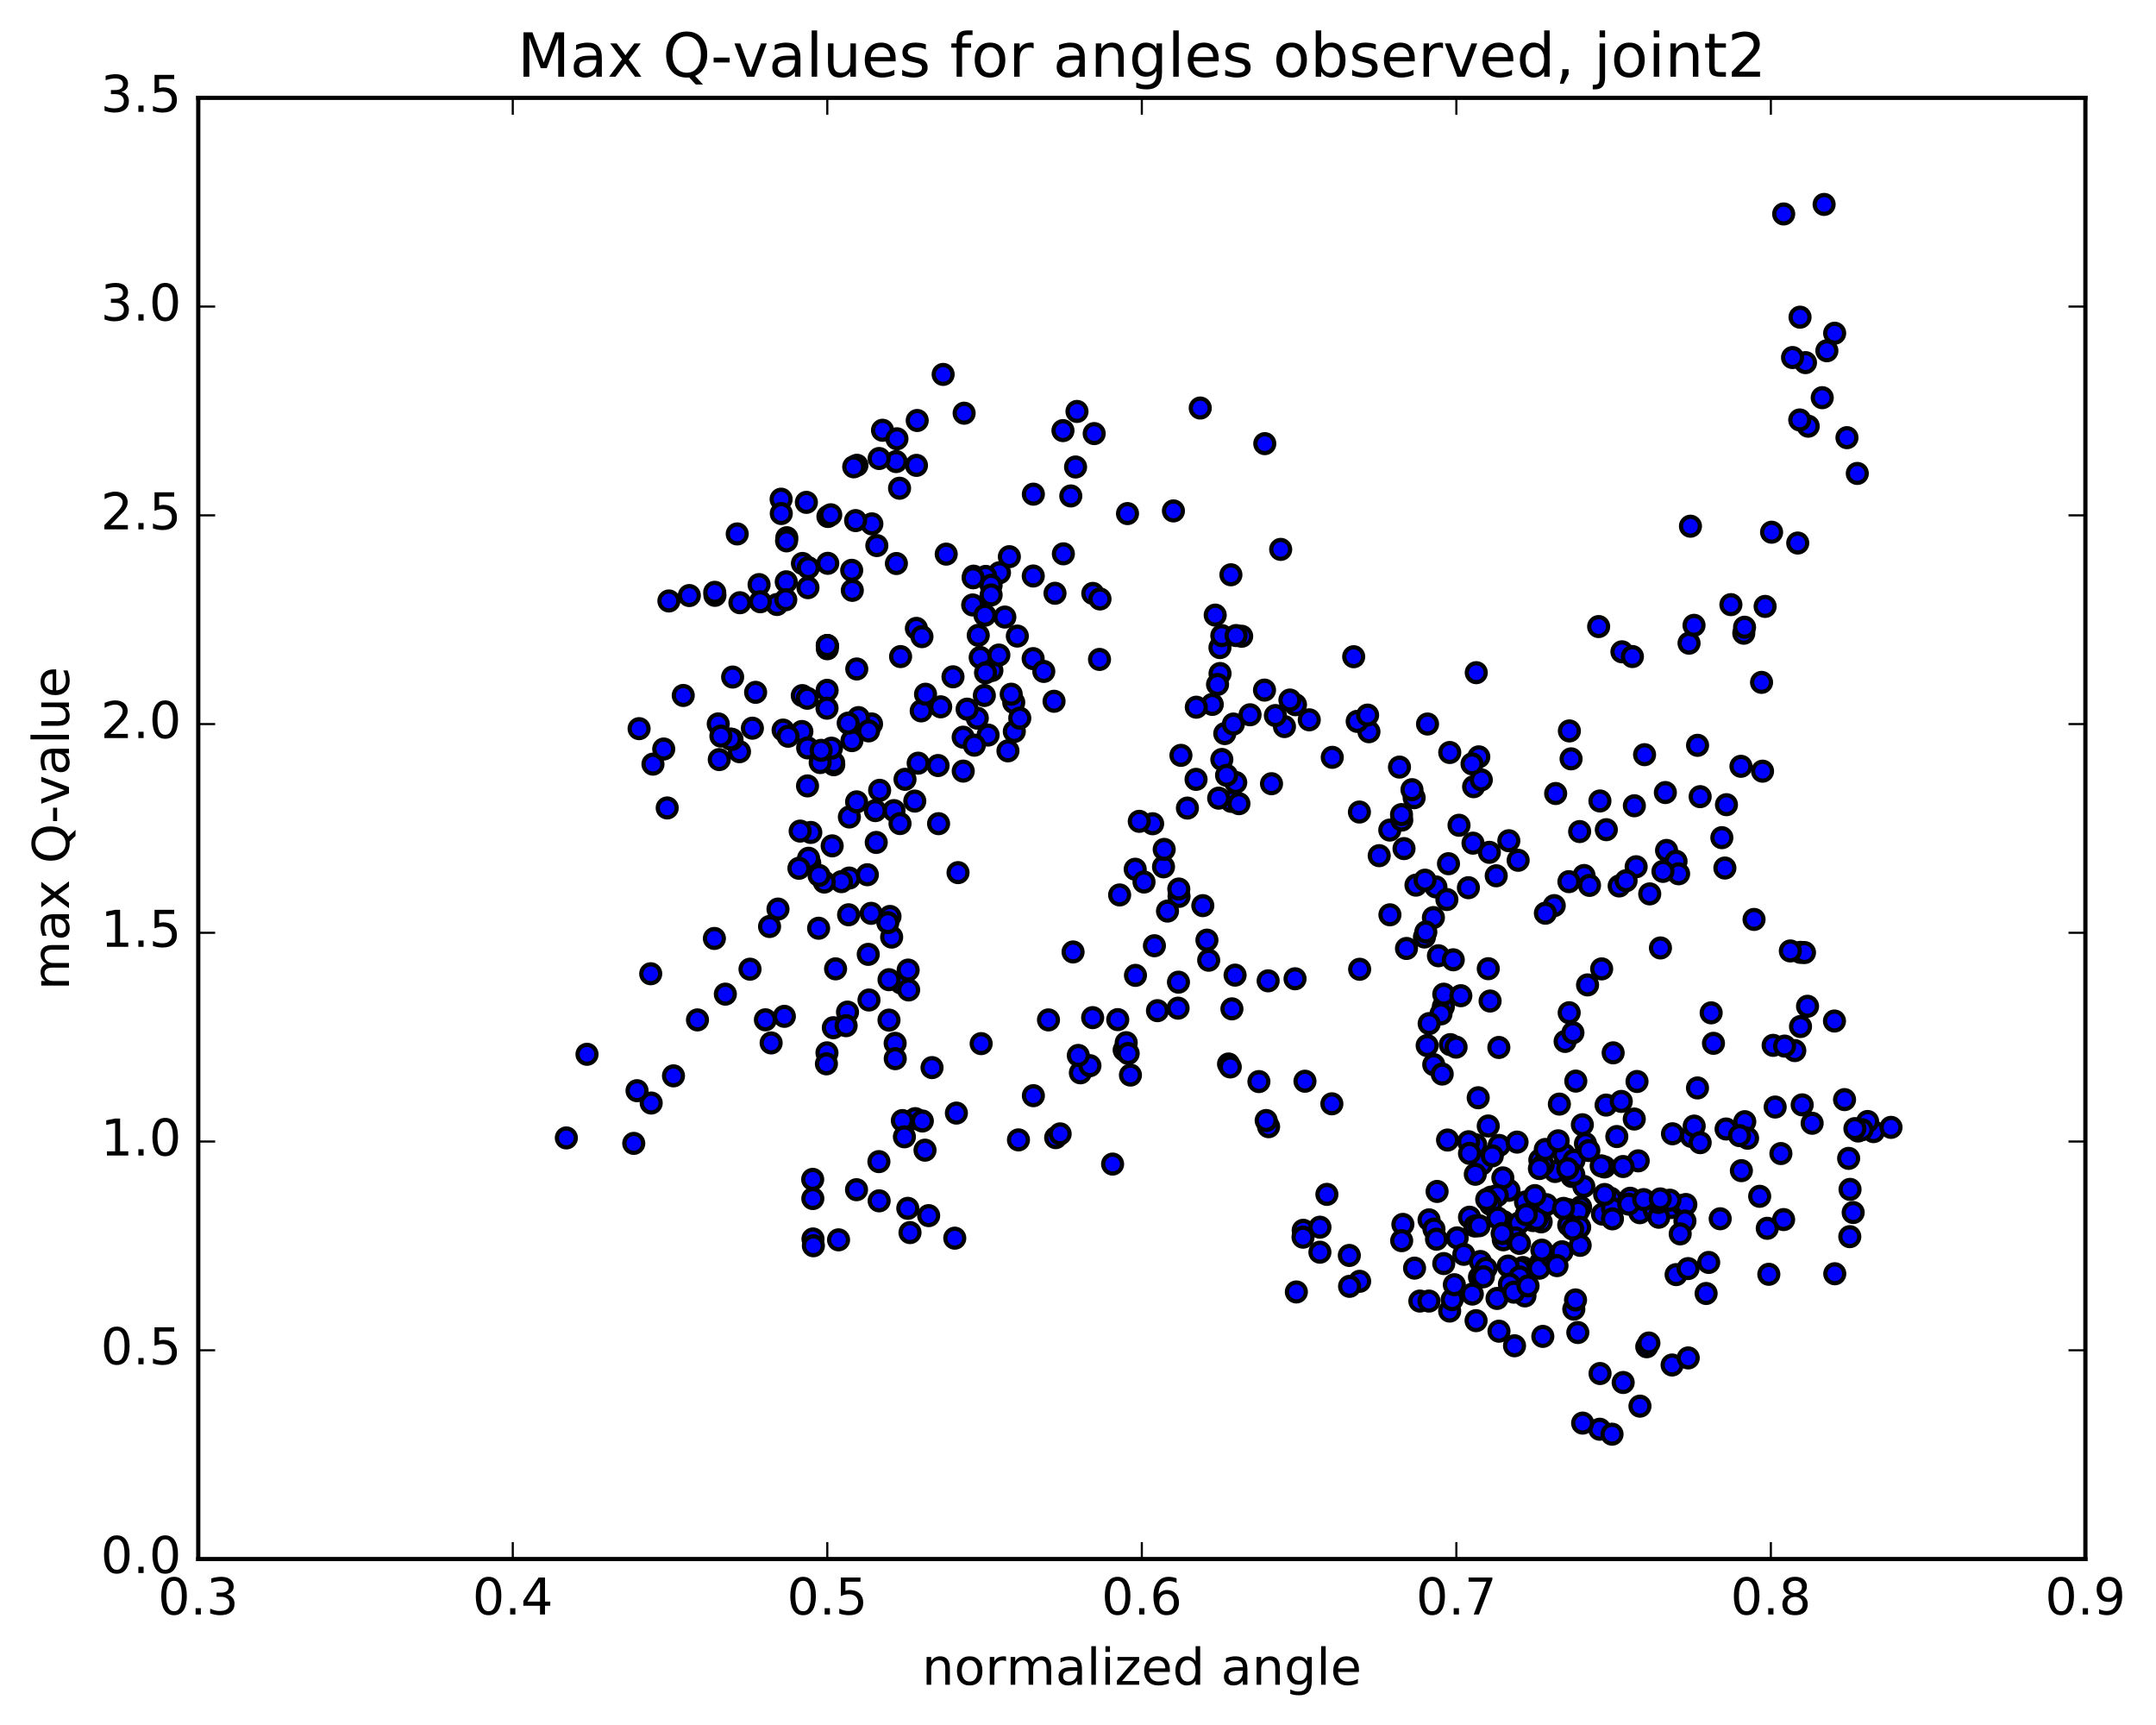<?xml version="1.0" encoding="utf-8" standalone="no"?>
<!DOCTYPE svg PUBLIC "-//W3C//DTD SVG 1.1//EN"
  "http://www.w3.org/Graphics/SVG/1.1/DTD/svg11.dtd">
<!-- Created with matplotlib (http://matplotlib.org/) -->
<svg height="408pt" version="1.1" viewBox="0 0 510 408" width="510pt" xmlns="http://www.w3.org/2000/svg" xmlns:xlink="http://www.w3.org/1999/xlink">
 <defs>
  <style type="text/css">
*{stroke-linecap:butt;stroke-linejoin:round;stroke-miterlimit:100000;}
  </style>
 </defs>
 <g id="figure_1">
  <g id="patch_1">
   <path d="M 0 408.169 
L 510.039 408.169 
L 510.039 0 
L 0 0 
z
" style="fill:#ffffff;"/>
  </g>
  <g id="axes_1">
   <g id="patch_2">
    <path d="M 46.898 368.742 
L 493.298 368.742 
L 493.298 23.142 
L 46.898 23.142 
z
" style="fill:#ffffff;"/>
   </g>
   <g id="PathCollection_1">
    <defs>
     <path d="M 0 2.236 
C 0.593 2.236 1.162 2 1.581 1.581 
C 2 1.162 2.236 0.593 2.236 0 
C 2.236 -0.593 2 -1.162 1.581 -1.581 
C 1.162 -2 0.593 -2.236 0 -2.236 
C -0.593 -2.236 -1.162 -2 -1.581 -1.581 
C -2 -1.162 -2.236 -0.593 -2.236 0 
C -2.236 0.593 -2 1.162 -1.581 1.581 
C -1.162 2 -0.593 2.236 0 2.236 
z
" id="m5891f793eb" style="stroke:#000000;"/>
    </defs>
    <g clip-path="url(#pc8c5f15a63)">
     <use style="fill:#0000ff;stroke:#000000;" x="381.591" xlink:href="#m5891f793eb" y="249.02"/>
     <use style="fill:#0000ff;stroke:#000000;" x="195.697" xlink:href="#m5891f793eb" y="152.693"/>
     <use style="fill:#0000ff;stroke:#000000;" x="189.78" xlink:href="#m5891f793eb" y="164.524"/>
     <use style="fill:#0000ff;stroke:#000000;" x="174.925" xlink:href="#m5891f793eb" y="177.791"/>
     <use style="fill:#0000ff;stroke:#000000;" x="170.14" xlink:href="#m5891f793eb" y="179.656"/>
     <use style="fill:#0000ff;stroke:#000000;" x="173.159" xlink:href="#m5891f793eb" y="174.882"/>
     <use style="fill:#0000ff;stroke:#000000;" x="169.901" xlink:href="#m5891f793eb" y="171.219"/>
     <use style="fill:#0000ff;stroke:#000000;" x="178.74" xlink:href="#m5891f793eb" y="163.751"/>
     <use style="fill:#0000ff;stroke:#000000;" x="172.767" xlink:href="#m5891f793eb" y="174.788"/>
     <use style="fill:#0000ff;stroke:#000000;" x="157.826" xlink:href="#m5891f793eb" y="191.096"/>
     <use style="fill:#0000ff;stroke:#000000;" x="154.456" xlink:href="#m5891f793eb" y="180.732"/>
     <use style="fill:#0000ff;stroke:#000000;" x="170.53" xlink:href="#m5891f793eb" y="174.099"/>
     <use style="fill:#0000ff;stroke:#000000;" x="185.239" xlink:href="#m5891f793eb" y="172.679"/>
     <use style="fill:#0000ff;stroke:#000000;" x="201.527" xlink:href="#m5891f793eb" y="175.176"/>
     <use style="fill:#0000ff;stroke:#000000;" x="206.163" xlink:href="#m5891f793eb" y="171.222"/>
     <use style="fill:#0000ff;stroke:#000000;" x="197.225" xlink:href="#m5891f793eb" y="180.877"/>
     <use style="fill:#0000ff;stroke:#000000;" x="197.196" xlink:href="#m5891f793eb" y="180.384"/>
     <use style="fill:#0000ff;stroke:#000000;" x="203.074" xlink:href="#m5891f793eb" y="169.727"/>
     <use style="fill:#0000ff;stroke:#000000;" x="217.907" xlink:href="#m5891f793eb" y="168.144"/>
     <use style="fill:#0000ff;stroke:#000000;" x="232.845" xlink:href="#m5891f793eb" y="164.496"/>
     <use style="fill:#0000ff;stroke:#000000;" x="249.333" xlink:href="#m5891f793eb" y="165.866"/>
     <use style="fill:#0000ff;stroke:#000000;" x="258.501" xlink:href="#m5891f793eb" y="140.353"/>
     <use style="fill:#0000ff;stroke:#000000;" x="258.83" xlink:href="#m5891f793eb" y="102.552"/>
     <use style="fill:#0000ff;stroke:#000000;" x="253.295" xlink:href="#m5891f793eb" y="117.305"/>
     <use style="fill:#0000ff;stroke:#000000;" x="238.764" xlink:href="#m5891f793eb" y="131.67"/>
     <use style="fill:#0000ff;stroke:#000000;" x="230.091" xlink:href="#m5891f793eb" y="143.085"/>
     <use style="fill:#0000ff;stroke:#000000;" x="230.3" xlink:href="#m5891f793eb" y="136.277"/>
     <use style="fill:#0000ff;stroke:#000000;" x="236.426" xlink:href="#m5891f793eb" y="135.461"/>
     <use style="fill:#0000ff;stroke:#000000;" x="251.538" xlink:href="#m5891f793eb" y="130.991"/>
     <use style="fill:#0000ff;stroke:#000000;" x="266.71" xlink:href="#m5891f793eb" y="121.472"/>
     <use style="fill:#0000ff;stroke:#000000;" x="277.575" xlink:href="#m5891f793eb" y="120.843"/>
     <use style="fill:#0000ff;stroke:#000000;" x="283.917" xlink:href="#m5891f793eb" y="96.509"/>
     <use style="fill:#0000ff;stroke:#000000;" x="299.181" xlink:href="#m5891f793eb" y="104.931"/>
     <use style="fill:#0000ff;stroke:#000000;" x="302.944" xlink:href="#m5891f793eb" y="129.942"/>
     <use style="fill:#0000ff;stroke:#000000;" x="288.599" xlink:href="#m5891f793eb" y="159.3"/>
     <use style="fill:#0000ff;stroke:#000000;" x="287.458" xlink:href="#m5891f793eb" y="145.486"/>
     <use style="fill:#0000ff;stroke:#000000;" x="291.17" xlink:href="#m5891f793eb" y="135.948"/>
     <use style="fill:#0000ff;stroke:#000000;" x="288.58" xlink:href="#m5891f793eb" y="153.169"/>
     <use style="fill:#0000ff;stroke:#000000;" x="292.313" xlink:href="#m5891f793eb" y="185.077"/>
     <use style="fill:#0000ff;stroke:#000000;" x="289.719" xlink:href="#m5891f793eb" y="173.507"/>
     <use style="fill:#0000ff;stroke:#000000;" x="299.117" xlink:href="#m5891f793eb" y="163.224"/>
     <use style="fill:#0000ff;stroke:#000000;" x="293.717" xlink:href="#m5891f793eb" y="150.486"/>
     <use style="fill:#0000ff;stroke:#000000;" x="279.348" xlink:href="#m5891f793eb" y="178.656"/>
     <use style="fill:#0000ff;stroke:#000000;" x="275.228" xlink:href="#m5891f793eb" y="205.024"/>
     <use style="fill:#0000ff;stroke:#000000;" x="278.902" xlink:href="#m5891f793eb" y="212.017"/>
     <use style="fill:#0000ff;stroke:#000000;" x="276.172" xlink:href="#m5891f793eb" y="215.49"/>
     <use style="fill:#0000ff;stroke:#000000;" x="285.498" xlink:href="#m5891f793eb" y="222.363"/>
     <use style="fill:#0000ff;stroke:#000000;" x="285.914" xlink:href="#m5891f793eb" y="227.114"/>
     <use style="fill:#0000ff;stroke:#000000;" x="292.158" xlink:href="#m5891f793eb" y="230.638"/>
     <use style="fill:#0000ff;stroke:#000000;" x="299.98" xlink:href="#m5891f793eb" y="231.988"/>
     <use style="fill:#0000ff;stroke:#000000;" x="306.341" xlink:href="#m5891f793eb" y="231.503"/>
     <use style="fill:#0000ff;stroke:#000000;" x="321.627" xlink:href="#m5891f793eb" y="229.254"/>
     <use style="fill:#0000ff;stroke:#000000;" x="336.953" xlink:href="#m5891f793eb" y="221.618"/>
     <use style="fill:#0000ff;stroke:#000000;" x="352.308" xlink:href="#m5891f793eb" y="201.593"/>
     <use style="fill:#0000ff;stroke:#000000;" x="367.655" xlink:href="#m5891f793eb" y="214.198"/>
     <use style="fill:#0000ff;stroke:#000000;" x="383.012" xlink:href="#m5891f793eb" y="209.551"/>
     <use style="fill:#0000ff;stroke:#000000;" x="387.032" xlink:href="#m5891f793eb" y="205.005"/>
     <use style="fill:#0000ff;stroke:#000000;" x="384.652" xlink:href="#m5891f793eb" y="208.307"/>
     <use style="fill:#0000ff;stroke:#000000;" x="394.223" xlink:href="#m5891f793eb" y="201.144"/>
     <use style="fill:#0000ff;stroke:#000000;" x="389.019" xlink:href="#m5891f793eb" y="178.497"/>
     <use style="fill:#0000ff;stroke:#000000;" x="386.607" xlink:href="#m5891f793eb" y="190.582"/>
     <use style="fill:#0000ff;stroke:#000000;" x="402.17" xlink:href="#m5891f793eb" y="188.427"/>
     <use style="fill:#0000ff;stroke:#000000;" x="411.822" xlink:href="#m5891f793eb" y="181.248"/>
     <use style="fill:#0000ff;stroke:#000000;" x="412.491" xlink:href="#m5891f793eb" y="149.768"/>
     <use style="fill:#0000ff;stroke:#000000;" x="419.067" xlink:href="#m5891f793eb" y="125.878"/>
     <use style="fill:#0000ff;stroke:#000000;" x="433.987" xlink:href="#m5891f793eb" y="78.813"/>
     <use style="fill:#0000ff;stroke:#000000;" x="432.149" xlink:href="#m5891f793eb" y="82.958"/>
     <use style="fill:#0000ff;stroke:#000000;" x="427.087" xlink:href="#m5891f793eb" y="85.767"/>
     <use style="fill:#0000ff;stroke:#000000;" x="427.731" xlink:href="#m5891f793eb" y="100.805"/>
     <use style="fill:#0000ff;stroke:#000000;" x="425.729" xlink:href="#m5891f793eb" y="99.328"/>
     <use style="fill:#0000ff;stroke:#000000;" x="425.254" xlink:href="#m5891f793eb" y="128.44"/>
     <use style="fill:#0000ff;stroke:#000000;" x="416.694" xlink:href="#m5891f793eb" y="161.395"/>
     <use style="fill:#0000ff;stroke:#000000;" x="408.392" xlink:href="#m5891f793eb" y="190.328"/>
     <use style="fill:#0000ff;stroke:#000000;" x="414.919" xlink:href="#m5891f793eb" y="217.466"/>
     <use style="fill:#0000ff;stroke:#000000;" x="424.559" xlink:href="#m5891f793eb" y="248.489"/>
     <use style="fill:#0000ff;stroke:#000000;" x="419.431" xlink:href="#m5891f793eb" y="247.246"/>
     <use style="fill:#0000ff;stroke:#000000;" x="405.321" xlink:href="#m5891f793eb" y="246.768"/>
     <use style="fill:#0000ff;stroke:#000000;" x="401.543" xlink:href="#m5891f793eb" y="257.323"/>
     <use style="fill:#0000ff;stroke:#000000;" x="412.725" xlink:href="#m5891f793eb" y="265.304"/>
     <use style="fill:#0000ff;stroke:#000000;" x="413.387" xlink:href="#m5891f793eb" y="269.215"/>
     <use style="fill:#0000ff;stroke:#000000;" x="408.301" xlink:href="#m5891f793eb" y="267.032"/>
     <use style="fill:#0000ff;stroke:#000000;" x="400.071" xlink:href="#m5891f793eb" y="268.786"/>
     <use style="fill:#0000ff;stroke:#000000;" x="400.757" xlink:href="#m5891f793eb" y="266.343"/>
     <use style="fill:#0000ff;stroke:#000000;" x="395.622" xlink:href="#m5891f793eb" y="268.165"/>
     <use style="fill:#0000ff;stroke:#000000;" x="387.52" xlink:href="#m5891f793eb" y="274.564"/>
     <use style="fill:#0000ff;stroke:#000000;" x="382.458" xlink:href="#m5891f793eb" y="268.817"/>
     <use style="fill:#0000ff;stroke:#000000;" x="374.303" xlink:href="#m5891f793eb" y="266.027"/>
     <use style="fill:#0000ff;stroke:#000000;" x="375.04" xlink:href="#m5891f793eb" y="270.484"/>
     <use style="fill:#0000ff;stroke:#000000;" x="370.028" xlink:href="#m5891f793eb" y="273.064"/>
     <use style="fill:#0000ff;stroke:#000000;" x="367.858" xlink:href="#m5891f793eb" y="277.083"/>
     <use style="fill:#0000ff;stroke:#000000;" x="372.331" xlink:href="#m5891f793eb" y="274.437"/>
     <use style="fill:#0000ff;stroke:#000000;" x="364.248" xlink:href="#m5891f793eb" y="274.359"/>
     <use style="fill:#0000ff;stroke:#000000;" x="365.039" xlink:href="#m5891f793eb" y="275.509"/>
     <use style="fill:#0000ff;stroke:#000000;" x="371.821" xlink:href="#m5891f793eb" y="278.258"/>
     <use style="fill:#0000ff;stroke:#000000;" x="374.655" xlink:href="#m5891f793eb" y="280.617"/>
     <use style="fill:#0000ff;stroke:#000000;" x="370.992" xlink:href="#m5891f793eb" y="286.117"/>
     <use style="fill:#0000ff;stroke:#000000;" x="373.892" xlink:href="#m5891f793eb" y="285.498"/>
     <use style="fill:#0000ff;stroke:#000000;" x="365.801" xlink:href="#m5891f793eb" y="284.932"/>
     <use style="fill:#0000ff;stroke:#000000;" x="360.858" xlink:href="#m5891f793eb" y="284.295"/>
     <use style="fill:#0000ff;stroke:#000000;" x="352.705" xlink:href="#m5891f793eb" y="283.147"/>
     <use style="fill:#0000ff;stroke:#000000;" x="347.613" xlink:href="#m5891f793eb" y="287.893"/>
     <use style="fill:#0000ff;stroke:#000000;" x="338.042" xlink:href="#m5891f793eb" y="288.522"/>
     <use style="fill:#0000ff;stroke:#000000;" x="344.693" xlink:href="#m5891f793eb" y="292.782"/>
     <use style="fill:#0000ff;stroke:#000000;" x="360.255" xlink:href="#m5891f793eb" y="299.793"/>
     <use style="fill:#0000ff;stroke:#000000;" x="364.449" xlink:href="#m5891f793eb" y="298.606"/>
     <use style="fill:#0000ff;stroke:#000000;" x="348.884" xlink:href="#m5891f793eb" y="289.991"/>
     <use style="fill:#0000ff;stroke:#000000;" x="339.205" xlink:href="#m5891f793eb" y="290.71"/>
     <use style="fill:#0000ff;stroke:#000000;" x="339.809" xlink:href="#m5891f793eb" y="293.099"/>
     <use style="fill:#0000ff;stroke:#000000;" x="346.267" xlink:href="#m5891f793eb" y="296.676"/>
     <use style="fill:#0000ff;stroke:#000000;" x="355.639" xlink:href="#m5891f793eb" y="288.943"/>
     <use style="fill:#0000ff;stroke:#000000;" x="350.174" xlink:href="#m5891f793eb" y="298.37"/>
     <use style="fill:#0000ff;stroke:#000000;" x="335.866" xlink:href="#m5891f793eb" y="307.729"/>
     <use style="fill:#0000ff;stroke:#000000;" x="321.623" xlink:href="#m5891f793eb" y="303.058"/>
     <use style="fill:#0000ff;stroke:#000000;" x="319.24" xlink:href="#m5891f793eb" y="304.245"/>
     <use style="fill:#0000ff;stroke:#000000;" x="334.614" xlink:href="#m5891f793eb" y="299.941"/>
     <use style="fill:#0000ff;stroke:#000000;" x="349.903" xlink:href="#m5891f793eb" y="289.915"/>
     <use style="fill:#0000ff;stroke:#000000;" x="364.561" xlink:href="#m5891f793eb" y="288.998"/>
     <use style="fill:#0000ff;stroke:#000000;" x="373.336" xlink:href="#m5891f793eb" y="286.525"/>
     <use style="fill:#0000ff;stroke:#000000;" x="371.083" xlink:href="#m5891f793eb" y="289.763"/>
     <use style="fill:#0000ff;stroke:#000000;" x="362.624" xlink:href="#m5891f793eb" y="288.692"/>
     <use style="fill:#0000ff;stroke:#000000;" x="363.071" xlink:href="#m5891f793eb" y="282.789"/>
     <use style="fill:#0000ff;stroke:#000000;" x="363.494" xlink:href="#m5891f793eb" y="288.414"/>
     <use style="fill:#0000ff;stroke:#000000;" x="369.846" xlink:href="#m5891f793eb" y="285.807"/>
     <use style="fill:#0000ff;stroke:#000000;" x="379.065" xlink:href="#m5891f793eb" y="287.167"/>
     <use style="fill:#0000ff;stroke:#000000;" x="373.669" xlink:href="#m5891f793eb" y="290.258"/>
     <use style="fill:#0000ff;stroke:#000000;" x="359.38" xlink:href="#m5891f793eb" y="289.231"/>
     <use style="fill:#0000ff;stroke:#000000;" x="356.946" xlink:href="#m5891f793eb" y="281.533"/>
     <use style="fill:#0000ff;stroke:#000000;" x="372.277" xlink:href="#m5891f793eb" y="277.803"/>
     <use style="fill:#0000ff;stroke:#000000;" x="380.981" xlink:href="#m5891f793eb" y="283.411"/>
     <use style="fill:#0000ff;stroke:#000000;" x="381.445" xlink:href="#m5891f793eb" y="285.84"/>
     <use style="fill:#0000ff;stroke:#000000;" x="387.901" xlink:href="#m5891f793eb" y="286.835"/>
     <use style="fill:#0000ff;stroke:#000000;" x="391.441" xlink:href="#m5891f793eb" y="286.457"/>
     <use style="fill:#0000ff;stroke:#000000;" x="391.201" xlink:href="#m5891f793eb" y="285.813"/>
     <use style="fill:#0000ff;stroke:#000000;" x="395.364" xlink:href="#m5891f793eb" y="285.606"/>
     <use style="fill:#0000ff;stroke:#000000;" x="392.868" xlink:href="#m5891f793eb" y="284.208"/>
     <use style="fill:#0000ff;stroke:#000000;" x="398.09" xlink:href="#m5891f793eb" y="285.085"/>
     <use style="fill:#0000ff;stroke:#000000;" x="398.787" xlink:href="#m5891f793eb" y="284.891"/>
     <use style="fill:#0000ff;stroke:#000000;" x="398.567" xlink:href="#m5891f793eb" y="288.794"/>
     <use style="fill:#0000ff;stroke:#000000;" x="392.377" xlink:href="#m5891f793eb" y="287.902"/>
     <use style="fill:#0000ff;stroke:#000000;" x="385.624" xlink:href="#m5891f793eb" y="283.413"/>
     <use style="fill:#0000ff;stroke:#000000;" x="392.299" xlink:href="#m5891f793eb" y="284.416"/>
     <use style="fill:#0000ff;stroke:#000000;" x="395.013" xlink:href="#m5891f793eb" y="283.873"/>
     <use style="fill:#0000ff;stroke:#000000;" x="379.574" xlink:href="#m5891f793eb" y="282.523"/>
     <use style="fill:#0000ff;stroke:#000000;" x="364.148" xlink:href="#m5891f793eb" y="276.387"/>
     <use style="fill:#0000ff;stroke:#000000;" x="354.626" xlink:href="#m5891f793eb" y="270.918"/>
     <use style="fill:#0000ff;stroke:#000000;" x="355.499" xlink:href="#m5891f793eb" y="278.593"/>
     <use style="fill:#0000ff;stroke:#000000;" x="350.517" xlink:href="#m5891f793eb" y="275.305"/>
     <use style="fill:#0000ff;stroke:#000000;" x="342.418" xlink:href="#m5891f793eb" y="269.642"/>
     <use style="fill:#0000ff;stroke:#000000;" x="349.095" xlink:href="#m5891f793eb" y="270.772"/>
     <use style="fill:#0000ff;stroke:#000000;" x="358.862" xlink:href="#m5891f793eb" y="270.133"/>
     <use style="fill:#0000ff;stroke:#000000;" x="365.535" xlink:href="#m5891f793eb" y="271.872"/>
     <use style="fill:#0000ff;stroke:#000000;" x="379.551" xlink:href="#m5891f793eb" y="276.014"/>
     <use style="fill:#0000ff;stroke:#000000;" x="383.936" xlink:href="#m5891f793eb" y="275.907"/>
     <use style="fill:#0000ff;stroke:#000000;" x="375.84" xlink:href="#m5891f793eb" y="272.122"/>
     <use style="fill:#0000ff;stroke:#000000;" x="370.839" xlink:href="#m5891f793eb" y="276.422"/>
     <use style="fill:#0000ff;stroke:#000000;" x="368.586" xlink:href="#m5891f793eb" y="269.829"/>
     <use style="fill:#0000ff;stroke:#000000;" x="379.923" xlink:href="#m5891f793eb" y="261.373"/>
     <use style="fill:#0000ff;stroke:#000000;" x="386.588" xlink:href="#m5891f793eb" y="264.677"/>
     <use style="fill:#0000ff;stroke:#000000;" x="402.174" xlink:href="#m5891f793eb" y="270.264"/>
     <use style="fill:#0000ff;stroke:#000000;" x="411.924" xlink:href="#m5891f793eb" y="276.888"/>
     <use style="fill:#0000ff;stroke:#000000;" x="406.912" xlink:href="#m5891f793eb" y="288.264"/>
     <use style="fill:#0000ff;stroke:#000000;" x="397.449" xlink:href="#m5891f793eb" y="291.842"/>
     <use style="fill:#0000ff;stroke:#000000;" x="404.191" xlink:href="#m5891f793eb" y="298.594"/>
     <use style="fill:#0000ff;stroke:#000000;" x="418.414" xlink:href="#m5891f793eb" y="301.398"/>
     <use style="fill:#0000ff;stroke:#000000;" x="434.014" xlink:href="#m5891f793eb" y="301.27"/>
     <use style="fill:#0000ff;stroke:#000000;" x="437.566" xlink:href="#m5891f793eb" y="292.497"/>
     <use style="fill:#0000ff;stroke:#000000;" x="438.367" xlink:href="#m5891f793eb" y="286.789"/>
     <use style="fill:#0000ff;stroke:#000000;" x="437.624" xlink:href="#m5891f793eb" y="281.318"/>
     <use style="fill:#0000ff;stroke:#000000;" x="437.293" xlink:href="#m5891f793eb" y="273.981"/>
     <use style="fill:#0000ff;stroke:#000000;" x="443.19" xlink:href="#m5891f793eb" y="267.651"/>
     <use style="fill:#0000ff;stroke:#000000;" x="447.319" xlink:href="#m5891f793eb" y="266.645"/>
     <use style="fill:#0000ff;stroke:#000000;" x="441.784" xlink:href="#m5891f793eb" y="265.256"/>
     <use style="fill:#0000ff;stroke:#000000;" x="439.528" xlink:href="#m5891f793eb" y="267.509"/>
     <use style="fill:#0000ff;stroke:#000000;" x="440.474" xlink:href="#m5891f793eb" y="267.195"/>
     <use style="fill:#0000ff;stroke:#000000;" x="438.777" xlink:href="#m5891f793eb" y="266.942"/>
     <use style="fill:#0000ff;stroke:#000000;" x="436.326" xlink:href="#m5891f793eb" y="260.081"/>
     <use style="fill:#0000ff;stroke:#000000;" x="433.941" xlink:href="#m5891f793eb" y="241.497"/>
     <use style="fill:#0000ff;stroke:#000000;" x="425.886" xlink:href="#m5891f793eb" y="225.251"/>
     <use style="fill:#0000ff;stroke:#000000;" x="426.849" xlink:href="#m5891f793eb" y="225.299"/>
     <use style="fill:#0000ff;stroke:#000000;" x="422.149" xlink:href="#m5891f793eb" y="247.424"/>
     <use style="fill:#0000ff;stroke:#000000;" x="419.915" xlink:href="#m5891f793eb" y="261.838"/>
     <use style="fill:#0000ff;stroke:#000000;" x="428.661" xlink:href="#m5891f793eb" y="265.674"/>
     <use style="fill:#0000ff;stroke:#000000;" x="426.304" xlink:href="#m5891f793eb" y="261.325"/>
     <use style="fill:#0000ff;stroke:#000000;" x="427.572" xlink:href="#m5891f793eb" y="238.007"/>
     <use style="fill:#0000ff;stroke:#000000;" x="425.912" xlink:href="#m5891f793eb" y="242.796"/>
     <use style="fill:#0000ff;stroke:#000000;" x="423.501" xlink:href="#m5891f793eb" y="224.917"/>
     <use style="fill:#0000ff;stroke:#000000;" x="408.019" xlink:href="#m5891f793eb" y="205.308"/>
     <use style="fill:#0000ff;stroke:#000000;" x="393.939" xlink:href="#m5891f793eb" y="187.455"/>
     <use style="fill:#0000ff;stroke:#000000;" x="378.461" xlink:href="#m5891f793eb" y="189.446"/>
     <use style="fill:#0000ff;stroke:#000000;" x="374.705" xlink:href="#m5891f793eb" y="207.075"/>
     <use style="fill:#0000ff;stroke:#000000;" x="390.241" xlink:href="#m5891f793eb" y="211.425"/>
     <use style="fill:#0000ff;stroke:#000000;" x="407.304" xlink:href="#m5891f793eb" y="198.125"/>
     <use style="fill:#0000ff;stroke:#000000;" x="416.927" xlink:href="#m5891f793eb" y="182.401"/>
     <use style="fill:#0000ff;stroke:#000000;" x="417.538" xlink:href="#m5891f793eb" y="143.429"/>
     <use style="fill:#0000ff;stroke:#000000;" x="424.024" xlink:href="#m5891f793eb" y="84.567"/>
     <use style="fill:#0000ff;stroke:#000000;" x="436.898" xlink:href="#m5891f793eb" y="103.517"/>
     <use style="fill:#0000ff;stroke:#000000;" x="439.342" xlink:href="#m5891f793eb" y="111.977"/>
     <use style="fill:#0000ff;stroke:#000000;" x="431.049" xlink:href="#m5891f793eb" y="94.061"/>
     <use style="fill:#0000ff;stroke:#000000;" x="425.8" xlink:href="#m5891f793eb" y="75.021"/>
     <use style="fill:#0000ff;stroke:#000000;" x="421.928" xlink:href="#m5891f793eb" y="50.607"/>
     <use style="fill:#0000ff;stroke:#000000;" x="431.492" xlink:href="#m5891f793eb" y="48.35"/>
     <use style="fill:#0000ff;stroke:#000000;" x="195.697" xlink:href="#m5891f793eb" y="152.693"/>
     <use style="fill:#0000ff;stroke:#000000;" x="195.705" xlink:href="#m5891f793eb" y="153.445"/>
     <use style="fill:#0000ff;stroke:#000000;" x="195.656" xlink:href="#m5891f793eb" y="163.273"/>
     <use style="fill:#0000ff;stroke:#000000;" x="189.682" xlink:href="#m5891f793eb" y="173.015"/>
     <use style="fill:#0000ff;stroke:#000000;" x="186.424" xlink:href="#m5891f793eb" y="174.135"/>
     <use style="fill:#0000ff;stroke:#000000;" x="202.668" xlink:href="#m5891f793eb" y="158.227"/>
     <use style="fill:#0000ff;stroke:#000000;" x="213.032" xlink:href="#m5891f793eb" y="155.295"/>
     <use style="fill:#0000ff;stroke:#000000;" x="218.932" xlink:href="#m5891f793eb" y="164.201"/>
     <use style="fill:#0000ff;stroke:#000000;" x="227.838" xlink:href="#m5891f793eb" y="174.364"/>
     <use style="fill:#0000ff;stroke:#000000;" x="227.853" xlink:href="#m5891f793eb" y="182.385"/>
     <use style="fill:#0000ff;stroke:#000000;" x="221.9" xlink:href="#m5891f793eb" y="181.064"/>
     <use style="fill:#0000ff;stroke:#000000;" x="205.476" xlink:href="#m5891f793eb" y="172.874"/>
     <use style="fill:#0000ff;stroke:#000000;" x="200.642" xlink:href="#m5891f793eb" y="171.031"/>
     <use style="fill:#0000ff;stroke:#000000;" x="216.769" xlink:href="#m5891f793eb" y="148.624"/>
     <use style="fill:#0000ff;stroke:#000000;" x="232.986" xlink:href="#m5891f793eb" y="145.513"/>
     <use style="fill:#0000ff;stroke:#000000;" x="237.694" xlink:href="#m5891f793eb" y="145.947"/>
     <use style="fill:#0000ff;stroke:#000000;" x="233.163" xlink:href="#m5891f793eb" y="136.334"/>
     <use style="fill:#0000ff;stroke:#000000;" x="249.561" xlink:href="#m5891f793eb" y="140.323"/>
     <use style="fill:#0000ff;stroke:#000000;" x="260.089" xlink:href="#m5891f793eb" y="155.968"/>
     <use style="fill:#0000ff;stroke:#000000;" x="260.203" xlink:href="#m5891f793eb" y="141.67"/>
     <use style="fill:#0000ff;stroke:#000000;" x="254.426" xlink:href="#m5891f793eb" y="110.454"/>
     <use style="fill:#0000ff;stroke:#000000;" x="251.442" xlink:href="#m5891f793eb" y="101.847"/>
     <use style="fill:#0000ff;stroke:#000000;" x="254.761" xlink:href="#m5891f793eb" y="97.315"/>
     <use style="fill:#0000ff;stroke:#000000;" x="244.441" xlink:href="#m5891f793eb" y="116.88"/>
     <use style="fill:#0000ff;stroke:#000000;" x="244.416" xlink:href="#m5891f793eb" y="136.239"/>
     <use style="fill:#0000ff;stroke:#000000;" x="244.392" xlink:href="#m5891f793eb" y="155.779"/>
     <use style="fill:#0000ff;stroke:#000000;" x="238.428" xlink:href="#m5891f793eb" y="177.593"/>
     <use style="fill:#0000ff;stroke:#000000;" x="222.019" xlink:href="#m5891f793eb" y="194.816"/>
     <use style="fill:#0000ff;stroke:#000000;" x="211.47" xlink:href="#m5891f793eb" y="191.728"/>
     <use style="fill:#0000ff;stroke:#000000;" x="217.193" xlink:href="#m5891f793eb" y="180.505"/>
     <use style="fill:#0000ff;stroke:#000000;" x="231.862" xlink:href="#m5891f793eb" y="155.505"/>
     <use style="fill:#0000ff;stroke:#000000;" x="240.649" xlink:href="#m5891f793eb" y="150.446"/>
     <use style="fill:#0000ff;stroke:#000000;" x="234.634" xlink:href="#m5891f793eb" y="158.574"/>
     <use style="fill:#0000ff;stroke:#000000;" x="231.404" xlink:href="#m5891f793eb" y="150.265"/>
     <use style="fill:#0000ff;stroke:#000000;" x="234.442" xlink:href="#m5891f793eb" y="138.424"/>
     <use style="fill:#0000ff;stroke:#000000;" x="225.429" xlink:href="#m5891f793eb" y="160.079"/>
     <use style="fill:#0000ff;stroke:#000000;" x="231.178" xlink:href="#m5891f793eb" y="169.864"/>
     <use style="fill:#0000ff;stroke:#000000;" x="239.932" xlink:href="#m5891f793eb" y="173.009"/>
     <use style="fill:#0000ff;stroke:#000000;" x="239.8" xlink:href="#m5891f793eb" y="166.147"/>
     <use style="fill:#0000ff;stroke:#000000;" x="233.732" xlink:href="#m5891f793eb" y="173.859"/>
     <use style="fill:#0000ff;stroke:#000000;" x="230.483" xlink:href="#m5891f793eb" y="176.249"/>
     <use style="fill:#0000ff;stroke:#000000;" x="239.2" xlink:href="#m5891f793eb" y="164.196"/>
     <use style="fill:#0000ff;stroke:#000000;" x="233.13" xlink:href="#m5891f793eb" y="159.133"/>
     <use style="fill:#0000ff;stroke:#000000;" x="222.523" xlink:href="#m5891f793eb" y="167.179"/>
     <use style="fill:#0000ff;stroke:#000000;" x="216.389" xlink:href="#m5891f793eb" y="189.475"/>
     <use style="fill:#0000ff;stroke:#000000;" x="207.275" xlink:href="#m5891f793eb" y="199.254"/>
     <use style="fill:#0000ff;stroke:#000000;" x="207.059" xlink:href="#m5891f793eb" y="191.726"/>
     <use style="fill:#0000ff;stroke:#000000;" x="200.921" xlink:href="#m5891f793eb" y="193.236"/>
     <use style="fill:#0000ff;stroke:#000000;" x="191.794" xlink:href="#m5891f793eb" y="196.891"/>
     <use style="fill:#0000ff;stroke:#000000;" x="191.542" xlink:href="#m5891f793eb" y="204.125"/>
     <use style="fill:#0000ff;stroke:#000000;" x="191.264" xlink:href="#m5891f793eb" y="202.998"/>
     <use style="fill:#0000ff;stroke:#000000;" x="191.019" xlink:href="#m5891f793eb" y="185.884"/>
     <use style="fill:#0000ff;stroke:#000000;" x="196.683" xlink:href="#m5891f793eb" y="176.96"/>
     <use style="fill:#0000ff;stroke:#000000;" x="200.886" xlink:href="#m5891f793eb" y="207.677"/>
     <use style="fill:#0000ff;stroke:#000000;" x="197.657" xlink:href="#m5891f793eb" y="229.153"/>
     <use style="fill:#0000ff;stroke:#000000;" x="200.479" xlink:href="#m5891f793eb" y="239.383"/>
     <use style="fill:#0000ff;stroke:#000000;" x="185.543" xlink:href="#m5891f793eb" y="240.385"/>
     <use style="fill:#0000ff;stroke:#000000;" x="182.412" xlink:href="#m5891f793eb" y="246.675"/>
     <use style="fill:#0000ff;stroke:#000000;" x="195.618" xlink:href="#m5891f793eb" y="249.021"/>
     <use style="fill:#0000ff;stroke:#000000;" x="210.291" xlink:href="#m5891f793eb" y="241.277"/>
     <use style="fill:#0000ff;stroke:#000000;" x="213.11" xlink:href="#m5891f793eb" y="232.488"/>
     <use style="fill:#0000ff;stroke:#000000;" x="205.558" xlink:href="#m5891f793eb" y="236.524"/>
     <use style="fill:#0000ff;stroke:#000000;" x="205.384" xlink:href="#m5891f793eb" y="225.726"/>
     <use style="fill:#0000ff;stroke:#000000;" x="205.172" xlink:href="#m5891f793eb" y="206.894"/>
     <use style="fill:#0000ff;stroke:#000000;" x="199.042" xlink:href="#m5891f793eb" y="208.529"/>
     <use style="fill:#0000ff;stroke:#000000;" x="184.033" xlink:href="#m5891f793eb" y="215.017"/>
     <use style="fill:#0000ff;stroke:#000000;" x="168.989" xlink:href="#m5891f793eb" y="221.963"/>
     <use style="fill:#0000ff;stroke:#000000;" x="153.927" xlink:href="#m5891f793eb" y="230.313"/>
     <use style="fill:#0000ff;stroke:#000000;" x="138.855" xlink:href="#m5891f793eb" y="249.362"/>
     <use style="fill:#0000ff;stroke:#000000;" x="133.969" xlink:href="#m5891f793eb" y="269.143"/>
     <use style="fill:#0000ff;stroke:#000000;" x="149.914" xlink:href="#m5891f793eb" y="270.436"/>
     <use style="fill:#0000ff;stroke:#000000;" x="154.039" xlink:href="#m5891f793eb" y="260.892"/>
     <use style="fill:#0000ff;stroke:#000000;" x="150.69" xlink:href="#m5891f793eb" y="257.973"/>
     <use style="fill:#0000ff;stroke:#000000;" x="159.313" xlink:href="#m5891f793eb" y="254.462"/>
     <use style="fill:#0000ff;stroke:#000000;" x="164.989" xlink:href="#m5891f793eb" y="241.23"/>
     <use style="fill:#0000ff;stroke:#000000;" x="181.056" xlink:href="#m5891f793eb" y="241.208"/>
     <use style="fill:#0000ff;stroke:#000000;" x="197.124" xlink:href="#m5891f793eb" y="243.077"/>
     <use style="fill:#0000ff;stroke:#000000;" x="211.747" xlink:href="#m5891f793eb" y="246.768"/>
     <use style="fill:#0000ff;stroke:#000000;" x="220.471" xlink:href="#m5891f793eb" y="252.511"/>
     <use style="fill:#0000ff;stroke:#000000;" x="226.234" xlink:href="#m5891f793eb" y="263.268"/>
     <use style="fill:#0000ff;stroke:#000000;" x="240.916" xlink:href="#m5891f793eb" y="269.608"/>
     <use style="fill:#0000ff;stroke:#000000;" x="249.72" xlink:href="#m5891f793eb" y="269.081"/>
     <use style="fill:#0000ff;stroke:#000000;" x="255.562" xlink:href="#m5891f793eb" y="253.746"/>
     <use style="fill:#0000ff;stroke:#000000;" x="264.405" xlink:href="#m5891f793eb" y="241.165"/>
     <use style="fill:#0000ff;stroke:#000000;" x="258.465" xlink:href="#m5891f793eb" y="240.691"/>
     <use style="fill:#0000ff;stroke:#000000;" x="248.017" xlink:href="#m5891f793eb" y="241.23"/>
     <use style="fill:#0000ff;stroke:#000000;" x="253.832" xlink:href="#m5891f793eb" y="225.158"/>
     <use style="fill:#0000ff;stroke:#000000;" x="268.593" xlink:href="#m5891f793eb" y="230.696"/>
     <use style="fill:#0000ff;stroke:#000000;" x="273.075" xlink:href="#m5891f793eb" y="223.686"/>
     <use style="fill:#0000ff;stroke:#000000;" x="268.531" xlink:href="#m5891f793eb" y="205.592"/>
     <use style="fill:#0000ff;stroke:#000000;" x="278.843" xlink:href="#m5891f793eb" y="210.273"/>
     <use style="fill:#0000ff;stroke:#000000;" x="278.767" xlink:href="#m5891f793eb" y="232.305"/>
     <use style="fill:#0000ff;stroke:#000000;" x="278.672" xlink:href="#m5891f793eb" y="238.454"/>
     <use style="fill:#0000ff;stroke:#000000;" x="284.524" xlink:href="#m5891f793eb" y="214.204"/>
     <use style="fill:#0000ff;stroke:#000000;" x="300.774" xlink:href="#m5891f793eb" y="185.364"/>
     <use style="fill:#0000ff;stroke:#000000;" x="309.707" xlink:href="#m5891f793eb" y="170.252"/>
     <use style="fill:#0000ff;stroke:#000000;" x="303.838" xlink:href="#m5891f793eb" y="171.849"/>
     <use style="fill:#0000ff;stroke:#000000;" x="289.024" xlink:href="#m5891f793eb" y="179.632"/>
     <use style="fill:#0000ff;stroke:#000000;" x="272.656" xlink:href="#m5891f793eb" y="194.833"/>
     <use style="fill:#0000ff;stroke:#000000;" x="269.494" xlink:href="#m5891f793eb" y="194.262"/>
     <use style="fill:#0000ff;stroke:#000000;" x="275.392" xlink:href="#m5891f793eb" y="200.901"/>
     <use style="fill:#0000ff;stroke:#000000;" x="264.849" xlink:href="#m5891f793eb" y="211.673"/>
     <use style="fill:#0000ff;stroke:#000000;" x="270.617" xlink:href="#m5891f793eb" y="208.615"/>
     <use style="fill:#0000ff;stroke:#000000;" x="280.884" xlink:href="#m5891f793eb" y="191.128"/>
     <use style="fill:#0000ff;stroke:#000000;" x="286.762" xlink:href="#m5891f793eb" y="166.606"/>
     <use style="fill:#0000ff;stroke:#000000;" x="295.698" xlink:href="#m5891f793eb" y="169.061"/>
     <use style="fill:#0000ff;stroke:#000000;" x="301.693" xlink:href="#m5891f793eb" y="169.246"/>
     <use style="fill:#0000ff;stroke:#000000;" x="306.443" xlink:href="#m5891f793eb" y="166.677"/>
     <use style="fill:#0000ff;stroke:#000000;" x="291.755" xlink:href="#m5891f793eb" y="171.255"/>
     <use style="fill:#0000ff;stroke:#000000;" x="282.927" xlink:href="#m5891f793eb" y="184.339"/>
     <use style="fill:#0000ff;stroke:#000000;" x="282.985" xlink:href="#m5891f793eb" y="167.267"/>
     <use style="fill:#0000ff;stroke:#000000;" x="289.022" xlink:href="#m5891f793eb" y="150.338"/>
     <use style="fill:#0000ff;stroke:#000000;" x="292.387" xlink:href="#m5891f793eb" y="150.325"/>
     <use style="fill:#0000ff;stroke:#000000;" x="288.009" xlink:href="#m5891f793eb" y="161.89"/>
     <use style="fill:#0000ff;stroke:#000000;" x="291.256" xlink:href="#m5891f793eb" y="189.536"/>
     <use style="fill:#0000ff;stroke:#000000;" x="288.276" xlink:href="#m5891f793eb" y="188.783"/>
     <use style="fill:#0000ff;stroke:#000000;" x="293.071" xlink:href="#m5891f793eb" y="190.085"/>
     <use style="fill:#0000ff;stroke:#000000;" x="290.144" xlink:href="#m5891f793eb" y="183.386"/>
     <use style="fill:#0000ff;stroke:#000000;" x="305.128" xlink:href="#m5891f793eb" y="165.573"/>
     <use style="fill:#0000ff;stroke:#000000;" x="320.216" xlink:href="#m5891f793eb" y="155.328"/>
     <use style="fill:#0000ff;stroke:#000000;" x="323.823" xlink:href="#m5891f793eb" y="173.066"/>
     <use style="fill:#0000ff;stroke:#000000;" x="321.041" xlink:href="#m5891f793eb" y="170.62"/>
     <use style="fill:#0000ff;stroke:#000000;" x="337.681" xlink:href="#m5891f793eb" y="171.245"/>
     <use style="fill:#0000ff;stroke:#000000;" x="342.936" xlink:href="#m5891f793eb" y="177.979"/>
     <use style="fill:#0000ff;stroke:#000000;" x="334.513" xlink:href="#m5891f793eb" y="188.671"/>
     <use style="fill:#0000ff;stroke:#000000;" x="334.948" xlink:href="#m5891f793eb" y="209.355"/>
     <use style="fill:#0000ff;stroke:#000000;" x="341.426" xlink:href="#m5891f793eb" y="238.084"/>
     <use style="fill:#0000ff;stroke:#000000;" x="352.481" xlink:href="#m5891f793eb" y="236.765"/>
     <use style="fill:#0000ff;stroke:#000000;" x="347.349" xlink:href="#m5891f793eb" y="209.963"/>
     <use style="fill:#0000ff;stroke:#000000;" x="339.072" xlink:href="#m5891f793eb" y="217.03"/>
     <use style="fill:#0000ff;stroke:#000000;" x="339.66" xlink:href="#m5891f793eb" y="209.773"/>
     <use style="fill:#0000ff;stroke:#000000;" x="340.259" xlink:href="#m5891f793eb" y="226.059"/>
     <use style="fill:#0000ff;stroke:#000000;" x="340.864" xlink:href="#m5891f793eb" y="239.808"/>
     <use style="fill:#0000ff;stroke:#000000;" x="341.524" xlink:href="#m5891f793eb" y="235.146"/>
     <use style="fill:#0000ff;stroke:#000000;" x="342.264" xlink:href="#m5891f793eb" y="212.757"/>
     <use style="fill:#0000ff;stroke:#000000;" x="337.091" xlink:href="#m5891f793eb" y="208.181"/>
     <use style="fill:#0000ff;stroke:#000000;" x="328.752" xlink:href="#m5891f793eb" y="196.329"/>
     <use style="fill:#0000ff;stroke:#000000;" x="323.505" xlink:href="#m5891f793eb" y="169.134"/>
     <use style="fill:#0000ff;stroke:#000000;" x="315.146" xlink:href="#m5891f793eb" y="179.125"/>
     <use style="fill:#0000ff;stroke:#000000;" x="321.572" xlink:href="#m5891f793eb" y="192.063"/>
     <use style="fill:#0000ff;stroke:#000000;" x="331.045" xlink:href="#m5891f793eb" y="181.435"/>
     <use style="fill:#0000ff;stroke:#000000;" x="331.591" xlink:href="#m5891f793eb" y="193.962"/>
     <use style="fill:#0000ff;stroke:#000000;" x="332.12" xlink:href="#m5891f793eb" y="200.714"/>
     <use style="fill:#0000ff;stroke:#000000;" x="332.703" xlink:href="#m5891f793eb" y="224.333"/>
     <use style="fill:#0000ff;stroke:#000000;" x="339.15" xlink:href="#m5891f793eb" y="251.807"/>
     <use style="fill:#0000ff;stroke:#000000;" x="343.072" xlink:href="#m5891f793eb" y="247.077"/>
     <use style="fill:#0000ff;stroke:#000000;" x="328.784" xlink:href="#m5891f793eb" y="216.371"/>
     <use style="fill:#0000ff;stroke:#000000;" x="326.253" xlink:href="#m5891f793eb" y="202.385"/>
     <use style="fill:#0000ff;stroke:#000000;" x="337.278" xlink:href="#m5891f793eb" y="220.443"/>
     <use style="fill:#0000ff;stroke:#000000;" x="343.77" xlink:href="#m5891f793eb" y="227.013"/>
     <use style="fill:#0000ff;stroke:#000000;" x="359.117" xlink:href="#m5891f793eb" y="203.475"/>
     <use style="fill:#0000ff;stroke:#000000;" x="376.001" xlink:href="#m5891f793eb" y="209.41"/>
     <use style="fill:#0000ff;stroke:#000000;" x="379.975" xlink:href="#m5891f793eb" y="196.239"/>
     <use style="fill:#0000ff;stroke:#000000;" x="371.639" xlink:href="#m5891f793eb" y="179.485"/>
     <use style="fill:#0000ff;stroke:#000000;" x="378.157" xlink:href="#m5891f793eb" y="148.195"/>
     <use style="fill:#0000ff;stroke:#000000;" x="383.666" xlink:href="#m5891f793eb" y="154.167"/>
     <use style="fill:#0000ff;stroke:#000000;" x="367.99" xlink:href="#m5891f793eb" y="187.682"/>
     <use style="fill:#0000ff;stroke:#000000;" x="365.558" xlink:href="#m5891f793eb" y="215.993"/>
     <use style="fill:#0000ff;stroke:#000000;" x="371.128" xlink:href="#m5891f793eb" y="208.528"/>
     <use style="fill:#0000ff;stroke:#000000;" x="356.913" xlink:href="#m5891f793eb" y="198.853"/>
     <use style="fill:#0000ff;stroke:#000000;" x="348.584" xlink:href="#m5891f793eb" y="186.069"/>
     <use style="fill:#0000ff;stroke:#000000;" x="349.209" xlink:href="#m5891f793eb" y="159.102"/>
     <use style="fill:#0000ff;stroke:#000000;" x="349.811" xlink:href="#m5891f793eb" y="179.01"/>
     <use style="fill:#0000ff;stroke:#000000;" x="350.402" xlink:href="#m5891f793eb" y="184.46"/>
     <use style="fill:#0000ff;stroke:#000000;" x="345.13" xlink:href="#m5891f793eb" y="195.193"/>
     <use style="fill:#0000ff;stroke:#000000;" x="342.638" xlink:href="#m5891f793eb" y="204.284"/>
     <use style="fill:#0000ff;stroke:#000000;" x="348.214" xlink:href="#m5891f793eb" y="180.671"/>
     <use style="fill:#0000ff;stroke:#000000;" x="334.001" xlink:href="#m5891f793eb" y="186.776"/>
     <use style="fill:#0000ff;stroke:#000000;" x="331.527" xlink:href="#m5891f793eb" y="192.666"/>
     <use style="fill:#0000ff;stroke:#000000;" x="348.434" xlink:href="#m5891f793eb" y="199.426"/>
     <use style="fill:#0000ff;stroke:#000000;" x="353.93" xlink:href="#m5891f793eb" y="207.141"/>
     <use style="fill:#0000ff;stroke:#000000;" x="345.56" xlink:href="#m5891f793eb" y="235.507"/>
     <use style="fill:#0000ff;stroke:#000000;" x="352.05" xlink:href="#m5891f793eb" y="229.119"/>
     <use style="fill:#0000ff;stroke:#000000;" x="354.551" xlink:href="#m5891f793eb" y="247.748"/>
     <use style="fill:#0000ff;stroke:#000000;" x="352.042" xlink:href="#m5891f793eb" y="266.318"/>
     <use style="fill:#0000ff;stroke:#000000;" x="368.868" xlink:href="#m5891f793eb" y="261.142"/>
     <use style="fill:#0000ff;stroke:#000000;" x="372.756" xlink:href="#m5891f793eb" y="255.704"/>
     <use style="fill:#0000ff;stroke:#000000;" x="370.225" xlink:href="#m5891f793eb" y="246.319"/>
     <use style="fill:#0000ff;stroke:#000000;" x="375.534" xlink:href="#m5891f793eb" y="232.954"/>
     <use style="fill:#0000ff;stroke:#000000;" x="371.191" xlink:href="#m5891f793eb" y="239.534"/>
     <use style="fill:#0000ff;stroke:#000000;" x="372.076" xlink:href="#m5891f793eb" y="244.263"/>
     <use style="fill:#0000ff;stroke:#000000;" x="383.512" xlink:href="#m5891f793eb" y="260.507"/>
     <use style="fill:#0000ff;stroke:#000000;" x="387.235" xlink:href="#m5891f793eb" y="255.795"/>
     <use style="fill:#0000ff;stroke:#000000;" x="378.872" xlink:href="#m5891f793eb" y="229.164"/>
     <use style="fill:#0000ff;stroke:#000000;" x="373.665" xlink:href="#m5891f793eb" y="196.682"/>
     <use style="fill:#0000ff;stroke:#000000;" x="371.236" xlink:href="#m5891f793eb" y="172.881"/>
     <use style="fill:#0000ff;stroke:#000000;" x="386.144" xlink:href="#m5891f793eb" y="155.286"/>
     <use style="fill:#0000ff;stroke:#000000;" x="399.542" xlink:href="#m5891f793eb" y="152.126"/>
     <use style="fill:#0000ff;stroke:#000000;" x="412.675" xlink:href="#m5891f793eb" y="148.354"/>
     <use style="fill:#0000ff;stroke:#000000;" x="409.442" xlink:href="#m5891f793eb" y="143.011"/>
     <use style="fill:#0000ff;stroke:#000000;" x="399.876" xlink:href="#m5891f793eb" y="124.457"/>
     <use style="fill:#0000ff;stroke:#000000;" x="400.719" xlink:href="#m5891f793eb" y="147.904"/>
     <use style="fill:#0000ff;stroke:#000000;" x="401.556" xlink:href="#m5891f793eb" y="176.285"/>
     <use style="fill:#0000ff;stroke:#000000;" x="396.465" xlink:href="#m5891f793eb" y="203.711"/>
     <use style="fill:#0000ff;stroke:#000000;" x="392.78" xlink:href="#m5891f793eb" y="224.211"/>
     <use style="fill:#0000ff;stroke:#000000;" x="397.074" xlink:href="#m5891f793eb" y="206.667"/>
     <use style="fill:#0000ff;stroke:#000000;" x="393.366" xlink:href="#m5891f793eb" y="206.101"/>
     <use style="fill:#0000ff;stroke:#000000;" x="404.774" xlink:href="#m5891f793eb" y="239.56"/>
     <use style="fill:#0000ff;stroke:#000000;" x="411.484" xlink:href="#m5891f793eb" y="268.598"/>
     <use style="fill:#0000ff;stroke:#000000;" x="421.27" xlink:href="#m5891f793eb" y="272.841"/>
     <use style="fill:#0000ff;stroke:#000000;" x="195.697" xlink:href="#m5891f793eb" y="152.693"/>
     <use style="fill:#0000ff;stroke:#000000;" x="201.612" xlink:href="#m5891f793eb" y="139.632"/>
     <use style="fill:#0000ff;stroke:#000000;" x="212.043" xlink:href="#m5891f793eb" y="133.283"/>
     <use style="fill:#0000ff;stroke:#000000;" x="218.089" xlink:href="#m5891f793eb" y="150.579"/>
     <use style="fill:#0000ff;stroke:#000000;" x="230.197" xlink:href="#m5891f793eb" y="136.659"/>
     <use style="fill:#0000ff;stroke:#000000;" x="236.28" xlink:href="#m5891f793eb" y="154.937"/>
     <use style="fill:#0000ff;stroke:#000000;" x="246.906" xlink:href="#m5891f793eb" y="158.805"/>
     <use style="fill:#0000ff;stroke:#000000;" x="241.228" xlink:href="#m5891f793eb" y="169.865"/>
     <use style="fill:#0000ff;stroke:#000000;" x="226.623" xlink:href="#m5891f793eb" y="206.394"/>
     <use style="fill:#0000ff;stroke:#000000;" x="210.529" xlink:href="#m5891f793eb" y="216.759"/>
     <use style="fill:#0000ff;stroke:#000000;" x="206.066" xlink:href="#m5891f793eb" y="216.023"/>
     <use style="fill:#0000ff;stroke:#000000;" x="210.921" xlink:href="#m5891f793eb" y="221.644"/>
     <use style="fill:#0000ff;stroke:#000000;" x="200.736" xlink:href="#m5891f793eb" y="216.366"/>
     <use style="fill:#0000ff;stroke:#000000;" x="194.975" xlink:href="#m5891f793eb" y="208.627"/>
     <use style="fill:#0000ff;stroke:#000000;" x="188.988" xlink:href="#m5891f793eb" y="205.366"/>
     <use style="fill:#0000ff;stroke:#000000;" x="193.756" xlink:href="#m5891f793eb" y="207.063"/>
     <use style="fill:#0000ff;stroke:#000000;" x="189.278" xlink:href="#m5891f793eb" y="196.57"/>
     <use style="fill:#0000ff;stroke:#000000;" x="194.014" xlink:href="#m5891f793eb" y="180.357"/>
     <use style="fill:#0000ff;stroke:#000000;" x="190.961" xlink:href="#m5891f793eb" y="165.152"/>
     <use style="fill:#0000ff;stroke:#000000;" x="195.627" xlink:href="#m5891f793eb" y="167.502"/>
     <use style="fill:#0000ff;stroke:#000000;" x="191.051" xlink:href="#m5891f793eb" y="176.896"/>
     <use style="fill:#0000ff;stroke:#000000;" x="194.243" xlink:href="#m5891f793eb" y="177.469"/>
     <use style="fill:#0000ff;stroke:#000000;" x="177.977" xlink:href="#m5891f793eb" y="172.231"/>
     <use style="fill:#0000ff;stroke:#000000;" x="161.625" xlink:href="#m5891f793eb" y="164.492"/>
     <use style="fill:#0000ff;stroke:#000000;" x="151.179" xlink:href="#m5891f793eb" y="172.341"/>
     <use style="fill:#0000ff;stroke:#000000;" x="157.006" xlink:href="#m5891f793eb" y="177.159"/>
     <use style="fill:#0000ff;stroke:#000000;" x="173.306" xlink:href="#m5891f793eb" y="160.136"/>
     <use style="fill:#0000ff;stroke:#000000;" x="183.794" xlink:href="#m5891f793eb" y="142.977"/>
     <use style="fill:#0000ff;stroke:#000000;" x="189.817" xlink:href="#m5891f793eb" y="133.27"/>
     <use style="fill:#0000ff;stroke:#000000;" x="206.238" xlink:href="#m5891f793eb" y="123.905"/>
     <use style="fill:#0000ff;stroke:#000000;" x="216.79" xlink:href="#m5891f793eb" y="110.07"/>
     <use style="fill:#0000ff;stroke:#000000;" x="216.968" xlink:href="#m5891f793eb" y="99.453"/>
     <use style="fill:#0000ff;stroke:#000000;" x="223.099" xlink:href="#m5891f793eb" y="88.556"/>
     <use style="fill:#0000ff;stroke:#000000;" x="228.066" xlink:href="#m5891f793eb" y="97.731"/>
     <use style="fill:#0000ff;stroke:#000000;" x="211.98" xlink:href="#m5891f793eb" y="109.17"/>
     <use style="fill:#0000ff;stroke:#000000;" x="195.845" xlink:href="#m5891f793eb" y="122.161"/>
     <use style="fill:#0000ff;stroke:#000000;" x="179.559" xlink:href="#m5891f793eb" y="138.269"/>
     <use style="fill:#0000ff;stroke:#000000;" x="169.119" xlink:href="#m5891f793eb" y="140.81"/>
     <use style="fill:#0000ff;stroke:#000000;" x="169.068" xlink:href="#m5891f793eb" y="140.099"/>
     <use style="fill:#0000ff;stroke:#000000;" x="163.06" xlink:href="#m5891f793eb" y="140.86"/>
     <use style="fill:#0000ff;stroke:#000000;" x="158.227" xlink:href="#m5891f793eb" y="142.142"/>
     <use style="fill:#0000ff;stroke:#000000;" x="174.39" xlink:href="#m5891f793eb" y="126.286"/>
     <use style="fill:#0000ff;stroke:#000000;" x="184.771" xlink:href="#m5891f793eb" y="118.065"/>
     <use style="fill:#0000ff;stroke:#000000;" x="184.81" xlink:href="#m5891f793eb" y="121.461"/>
     <use style="fill:#0000ff;stroke:#000000;" x="190.753" xlink:href="#m5891f793eb" y="118.82"/>
     <use style="fill:#0000ff;stroke:#000000;" x="202.705" xlink:href="#m5891f793eb" y="110.049"/>
     <use style="fill:#0000ff;stroke:#000000;" x="208.756" xlink:href="#m5891f793eb" y="101.765"/>
     <use style="fill:#0000ff;stroke:#000000;" x="212.174" xlink:href="#m5891f793eb" y="103.784"/>
     <use style="fill:#0000ff;stroke:#000000;" x="201.948" xlink:href="#m5891f793eb" y="110.414"/>
     <use style="fill:#0000ff;stroke:#000000;" x="207.959" xlink:href="#m5891f793eb" y="108.447"/>
     <use style="fill:#0000ff;stroke:#000000;" x="212.791" xlink:href="#m5891f793eb" y="115.478"/>
     <use style="fill:#0000ff;stroke:#000000;" x="202.396" xlink:href="#m5891f793eb" y="123.132"/>
     <use style="fill:#0000ff;stroke:#000000;" x="196.51" xlink:href="#m5891f793eb" y="121.757"/>
     <use style="fill:#0000ff;stroke:#000000;" x="186.122" xlink:href="#m5891f793eb" y="127.184"/>
     <use style="fill:#0000ff;stroke:#000000;" x="186.061" xlink:href="#m5891f793eb" y="127.926"/>
     <use style="fill:#0000ff;stroke:#000000;" x="185.987" xlink:href="#m5891f793eb" y="137.609"/>
     <use style="fill:#0000ff;stroke:#000000;" x="185.876" xlink:href="#m5891f793eb" y="141.843"/>
     <use style="fill:#0000ff;stroke:#000000;" x="179.851" xlink:href="#m5891f793eb" y="142.322"/>
     <use style="fill:#0000ff;stroke:#000000;" x="175.024" xlink:href="#m5891f793eb" y="142.558"/>
     <use style="fill:#0000ff;stroke:#000000;" x="191.207" xlink:href="#m5891f793eb" y="134.27"/>
     <use style="fill:#0000ff;stroke:#000000;" x="195.807" xlink:href="#m5891f793eb" y="133.237"/>
     <use style="fill:#0000ff;stroke:#000000;" x="191.12" xlink:href="#m5891f793eb" y="138.995"/>
     <use style="fill:#0000ff;stroke:#000000;" x="201.467" xlink:href="#m5891f793eb" y="134.89"/>
     <use style="fill:#0000ff;stroke:#000000;" x="207.416" xlink:href="#m5891f793eb" y="129.037"/>
     <use style="fill:#0000ff;stroke:#000000;" x="223.826" xlink:href="#m5891f793eb" y="131.063"/>
     <use style="fill:#0000ff;stroke:#000000;" x="234.448" xlink:href="#m5891f793eb" y="140.72"/>
     <use style="fill:#0000ff;stroke:#000000;" x="228.774" xlink:href="#m5891f793eb" y="167.73"/>
     <use style="fill:#0000ff;stroke:#000000;" x="214.077" xlink:href="#m5891f793eb" y="184.326"/>
     <use style="fill:#0000ff;stroke:#000000;" x="208.078" xlink:href="#m5891f793eb" y="186.926"/>
     <use style="fill:#0000ff;stroke:#000000;" x="212.898" xlink:href="#m5891f793eb" y="194.791"/>
     <use style="fill:#0000ff;stroke:#000000;" x="202.632" xlink:href="#m5891f793eb" y="189.659"/>
     <use style="fill:#0000ff;stroke:#000000;" x="196.851" xlink:href="#m5891f793eb" y="200.066"/>
     <use style="fill:#0000ff;stroke:#000000;" x="182.039" xlink:href="#m5891f793eb" y="219.139"/>
     <use style="fill:#0000ff;stroke:#000000;" x="171.579" xlink:href="#m5891f793eb" y="235.136"/>
     <use style="fill:#0000ff;stroke:#000000;" x="177.413" xlink:href="#m5891f793eb" y="229.234"/>
     <use style="fill:#0000ff;stroke:#000000;" x="193.642" xlink:href="#m5891f793eb" y="219.548"/>
     <use style="fill:#0000ff;stroke:#000000;" x="210.014" xlink:href="#m5891f793eb" y="218.218"/>
     <use style="fill:#0000ff;stroke:#000000;" x="214.823" xlink:href="#m5891f793eb" y="229.444"/>
     <use style="fill:#0000ff;stroke:#000000;" x="210.297" xlink:href="#m5891f793eb" y="231.72"/>
     <use style="fill:#0000ff;stroke:#000000;" x="214.94" xlink:href="#m5891f793eb" y="234.143"/>
     <use style="fill:#0000ff;stroke:#000000;" x="200.151" xlink:href="#m5891f793eb" y="242.598"/>
     <use style="fill:#0000ff;stroke:#000000;" x="195.489" xlink:href="#m5891f793eb" y="251.618"/>
     <use style="fill:#0000ff;stroke:#000000;" x="211.772" xlink:href="#m5891f793eb" y="250.399"/>
     <use style="fill:#0000ff;stroke:#000000;" x="216.496" xlink:href="#m5891f793eb" y="264.581"/>
     <use style="fill:#0000ff;stroke:#000000;" x="213.452" xlink:href="#m5891f793eb" y="265.038"/>
     <use style="fill:#0000ff;stroke:#000000;" x="218.179" xlink:href="#m5891f793eb" y="265.142"/>
     <use style="fill:#0000ff;stroke:#000000;" x="207.904" xlink:href="#m5891f793eb" y="274.745"/>
     <use style="fill:#0000ff;stroke:#000000;" x="207.964" xlink:href="#m5891f793eb" y="284.023"/>
     <use style="fill:#0000ff;stroke:#000000;" x="213.938" xlink:href="#m5891f793eb" y="268.878"/>
     <use style="fill:#0000ff;stroke:#000000;" x="218.81" xlink:href="#m5891f793eb" y="272.042"/>
     <use style="fill:#0000ff;stroke:#000000;" x="202.61" xlink:href="#m5891f793eb" y="281.39"/>
     <use style="fill:#0000ff;stroke:#000000;" x="192.242" xlink:href="#m5891f793eb" y="278.946"/>
     <use style="fill:#0000ff;stroke:#000000;" x="192.273" xlink:href="#m5891f793eb" y="283.482"/>
     <use style="fill:#0000ff;stroke:#000000;" x="192.309" xlink:href="#m5891f793eb" y="293.041"/>
     <use style="fill:#0000ff;stroke:#000000;" x="192.404" xlink:href="#m5891f793eb" y="294.648"/>
     <use style="fill:#0000ff;stroke:#000000;" x="198.361" xlink:href="#m5891f793eb" y="293.249"/>
     <use style="fill:#0000ff;stroke:#000000;" x="214.738" xlink:href="#m5891f793eb" y="285.799"/>
     <use style="fill:#0000ff;stroke:#000000;" x="219.673" xlink:href="#m5891f793eb" y="287.522"/>
     <use style="fill:#0000ff;stroke:#000000;" x="215.259" xlink:href="#m5891f793eb" y="291.533"/>
     <use style="fill:#0000ff;stroke:#000000;" x="225.85" xlink:href="#m5891f793eb" y="292.854"/>
     <use style="fill:#0000ff;stroke:#000000;" x="232.089" xlink:href="#m5891f793eb" y="246.84"/>
     <use style="fill:#0000ff;stroke:#000000;" x="244.445" xlink:href="#m5891f793eb" y="259.153"/>
     <use style="fill:#0000ff;stroke:#000000;" x="250.778" xlink:href="#m5891f793eb" y="268.187"/>
     <use style="fill:#0000ff;stroke:#000000;" x="263.184" xlink:href="#m5891f793eb" y="275.329"/>
     <use style="fill:#0000ff;stroke:#000000;" x="257.823" xlink:href="#m5891f793eb" y="252.056"/>
     <use style="fill:#0000ff;stroke:#000000;" x="255.073" xlink:href="#m5891f793eb" y="249.632"/>
     <use style="fill:#0000ff;stroke:#000000;" x="265.923" xlink:href="#m5891f793eb" y="248.359"/>
     <use style="fill:#0000ff;stroke:#000000;" x="266.403" xlink:href="#m5891f793eb" y="246.617"/>
     <use style="fill:#0000ff;stroke:#000000;" x="266.868" xlink:href="#m5891f793eb" y="249.172"/>
     <use style="fill:#0000ff;stroke:#000000;" x="267.404" xlink:href="#m5891f793eb" y="254.275"/>
     <use style="fill:#0000ff;stroke:#000000;" x="273.799" xlink:href="#m5891f793eb" y="239.043"/>
     <use style="fill:#0000ff;stroke:#000000;" x="290.612" xlink:href="#m5891f793eb" y="251.656"/>
     <use style="fill:#0000ff;stroke:#000000;" x="300.086" xlink:href="#m5891f793eb" y="266.487"/>
     <use style="fill:#0000ff;stroke:#000000;" x="306.656" xlink:href="#m5891f793eb" y="305.577"/>
     <use style="fill:#0000ff;stroke:#000000;" x="312.225" xlink:href="#m5891f793eb" y="296.172"/>
     <use style="fill:#0000ff;stroke:#000000;" x="308.276" xlink:href="#m5891f793eb" y="290.992"/>
     <use style="fill:#0000ff;stroke:#000000;" x="312.233" xlink:href="#m5891f793eb" y="290.257"/>
     <use style="fill:#0000ff;stroke:#000000;" x="308.234" xlink:href="#m5891f793eb" y="292.617"/>
     <use style="fill:#0000ff;stroke:#000000;" x="319.182" xlink:href="#m5891f793eb" y="296.939"/>
     <use style="fill:#0000ff;stroke:#000000;" x="313.876" xlink:href="#m5891f793eb" y="282.495"/>
     <use style="fill:#0000ff;stroke:#000000;" x="299.517" xlink:href="#m5891f793eb" y="265.023"/>
     <use style="fill:#0000ff;stroke:#000000;" x="291.019" xlink:href="#m5891f793eb" y="252.355"/>
     <use style="fill:#0000ff;stroke:#000000;" x="291.41" xlink:href="#m5891f793eb" y="238.615"/>
     <use style="fill:#0000ff;stroke:#000000;" x="297.793" xlink:href="#m5891f793eb" y="255.817"/>
     <use style="fill:#0000ff;stroke:#000000;" x="308.687" xlink:href="#m5891f793eb" y="255.733"/>
     <use style="fill:#0000ff;stroke:#000000;" x="315.052" xlink:href="#m5891f793eb" y="261.075"/>
     <use style="fill:#0000ff;stroke:#000000;" x="331.85" xlink:href="#m5891f793eb" y="289.593"/>
     <use style="fill:#0000ff;stroke:#000000;" x="342.915" xlink:href="#m5891f793eb" y="310.094"/>
     <use style="fill:#0000ff;stroke:#000000;" x="343.508" xlink:href="#m5891f793eb" y="307.386"/>
     <use style="fill:#0000ff;stroke:#000000;" x="349.972" xlink:href="#m5891f793eb" y="302.056"/>
     <use style="fill:#0000ff;stroke:#000000;" x="359.46" xlink:href="#m5891f793eb" y="300.176"/>
     <use style="fill:#0000ff;stroke:#000000;" x="354.195" xlink:href="#m5891f793eb" y="282.741"/>
     <use style="fill:#0000ff;stroke:#000000;" x="339.944" xlink:href="#m5891f793eb" y="281.799"/>
     <use style="fill:#0000ff;stroke:#000000;" x="331.565" xlink:href="#m5891f793eb" y="293.448"/>
     <use style="fill:#0000ff;stroke:#000000;" x="338.022" xlink:href="#m5891f793eb" y="307.73"/>
     <use style="fill:#0000ff;stroke:#000000;" x="349.165" xlink:href="#m5891f793eb" y="312.364"/>
     <use style="fill:#0000ff;stroke:#000000;" x="344.027" xlink:href="#m5891f793eb" y="303.861"/>
     <use style="fill:#0000ff;stroke:#000000;" x="341.519" xlink:href="#m5891f793eb" y="298.86"/>
     <use style="fill:#0000ff;stroke:#000000;" x="352.58" xlink:href="#m5891f793eb" y="284.864"/>
     <use style="fill:#0000ff;stroke:#000000;" x="347.395" xlink:href="#m5891f793eb" y="270.049"/>
     <use style="fill:#0000ff;stroke:#000000;" x="337.592" xlink:href="#m5891f793eb" y="247.298"/>
     <use style="fill:#0000ff;stroke:#000000;" x="338.069" xlink:href="#m5891f793eb" y="242.097"/>
     <use style="fill:#0000ff;stroke:#000000;" x="344.434" xlink:href="#m5891f793eb" y="247.667"/>
     <use style="fill:#0000ff;stroke:#000000;" x="349.668" xlink:href="#m5891f793eb" y="259.644"/>
     <use style="fill:#0000ff;stroke:#000000;" x="341.154" xlink:href="#m5891f793eb" y="254.037"/>
     <use style="fill:#0000ff;stroke:#000000;" x="347.612" xlink:href="#m5891f793eb" y="272.793"/>
     <use style="fill:#0000ff;stroke:#000000;" x="353.004" xlink:href="#m5891f793eb" y="273.386"/>
     <use style="fill:#0000ff;stroke:#000000;" x="348.981" xlink:href="#m5891f793eb" y="277.739"/>
     <use style="fill:#0000ff;stroke:#000000;" x="354.304" xlink:href="#m5891f793eb" y="288.113"/>
     <use style="fill:#0000ff;stroke:#000000;" x="351.686" xlink:href="#m5891f793eb" y="283.684"/>
     <use style="fill:#0000ff;stroke:#000000;" x="361.028" xlink:href="#m5891f793eb" y="287.299"/>
     <use style="fill:#0000ff;stroke:#000000;" x="355.601" xlink:href="#m5891f793eb" y="293.242"/>
     <use style="fill:#0000ff;stroke:#000000;" x="351.522" xlink:href="#m5891f793eb" y="299.987"/>
     <use style="fill:#0000ff;stroke:#000000;" x="356.744" xlink:href="#m5891f793eb" y="299.453"/>
     <use style="fill:#0000ff;stroke:#000000;" x="348.273" xlink:href="#m5891f793eb" y="306.077"/>
     <use style="fill:#0000ff;stroke:#000000;" x="354.586" xlink:href="#m5891f793eb" y="314.857"/>
     <use style="fill:#0000ff;stroke:#000000;" x="358.261" xlink:href="#m5891f793eb" y="318.305"/>
     <use style="fill:#0000ff;stroke:#000000;" x="354.125" xlink:href="#m5891f793eb" y="307.11"/>
     <use style="fill:#0000ff;stroke:#000000;" x="364.953" xlink:href="#m5891f793eb" y="316.086"/>
     <use style="fill:#0000ff;stroke:#000000;" x="359.5" xlink:href="#m5891f793eb" y="302.026"/>
     <use style="fill:#0000ff;stroke:#000000;" x="350.88" xlink:href="#m5891f793eb" y="301.975"/>
     <use style="fill:#0000ff;stroke:#000000;" x="357.058" xlink:href="#m5891f793eb" y="303.73"/>
     <use style="fill:#0000ff;stroke:#000000;" x="360.732" xlink:href="#m5891f793eb" y="306.509"/>
     <use style="fill:#0000ff;stroke:#000000;" x="358.095" xlink:href="#m5891f793eb" y="305.628"/>
     <use style="fill:#0000ff;stroke:#000000;" x="373.232" xlink:href="#m5891f793eb" y="315.171"/>
     <use style="fill:#0000ff;stroke:#000000;" x="378.489" xlink:href="#m5891f793eb" y="324.868"/>
     <use style="fill:#0000ff;stroke:#000000;" x="364.113" xlink:href="#m5891f793eb" y="299.962"/>
     <use style="fill:#0000ff;stroke:#000000;" x="361.455" xlink:href="#m5891f793eb" y="304.14"/>
     <use style="fill:#0000ff;stroke:#000000;" x="372.282" xlink:href="#m5891f793eb" y="309.641"/>
     <use style="fill:#0000ff;stroke:#000000;" x="372.693" xlink:href="#m5891f793eb" y="307.461"/>
     <use style="fill:#0000ff;stroke:#000000;" x="367.058" xlink:href="#m5891f793eb" y="297.326"/>
     <use style="fill:#0000ff;stroke:#000000;" x="358.477" xlink:href="#m5891f793eb" y="292.786"/>
     <use style="fill:#0000ff;stroke:#000000;" x="364.728" xlink:href="#m5891f793eb" y="295.683"/>
     <use style="fill:#0000ff;stroke:#000000;" x="381.422" xlink:href="#m5891f793eb" y="288.284"/>
     <use style="fill:#0000ff;stroke:#000000;" x="385.271" xlink:href="#m5891f793eb" y="284.806"/>
     <use style="fill:#0000ff;stroke:#000000;" x="369.496" xlink:href="#m5891f793eb" y="296.072"/>
     <use style="fill:#0000ff;stroke:#000000;" x="368.306" xlink:href="#m5891f793eb" y="299.35"/>
     <use style="fill:#0000ff;stroke:#000000;" x="373.786" xlink:href="#m5891f793eb" y="294.55"/>
     <use style="fill:#0000ff;stroke:#000000;" x="359.435" xlink:href="#m5891f793eb" y="294.084"/>
     <use style="fill:#0000ff;stroke:#000000;" x="355.33" xlink:href="#m5891f793eb" y="291.746"/>
     <use style="fill:#0000ff;stroke:#000000;" x="372.027" xlink:href="#m5891f793eb" y="290.706"/>
     <use style="fill:#0000ff;stroke:#000000;" x="388.819" xlink:href="#m5891f793eb" y="283.733"/>
     <use style="fill:#0000ff;stroke:#000000;" x="392.731" xlink:href="#m5891f793eb" y="283.568"/>
     <use style="fill:#0000ff;stroke:#000000;" x="378.408" xlink:href="#m5891f793eb" y="338.043"/>
     <use style="fill:#0000ff;stroke:#000000;" x="374.371" xlink:href="#m5891f793eb" y="336.593"/>
     <use style="fill:#0000ff;stroke:#000000;" x="381.327" xlink:href="#m5891f793eb" y="339.217"/>
     <use style="fill:#0000ff;stroke:#000000;" x="378.754" xlink:href="#m5891f793eb" y="275.751"/>
     <use style="fill:#0000ff;stroke:#000000;" x="395.535" xlink:href="#m5891f793eb" y="322.852"/>
     <use style="fill:#0000ff;stroke:#000000;" x="399.349" xlink:href="#m5891f793eb" y="321.18"/>
     <use style="fill:#0000ff;stroke:#000000;" x="389.538" xlink:href="#m5891f793eb" y="318.535"/>
     <use style="fill:#0000ff;stroke:#000000;" x="390.044" xlink:href="#m5891f793eb" y="317.651"/>
     <use style="fill:#0000ff;stroke:#000000;" x="396.483" xlink:href="#m5891f793eb" y="301.478"/>
     <use style="fill:#0000ff;stroke:#000000;" x="403.581" xlink:href="#m5891f793eb" y="305.936"/>
     <use style="fill:#0000ff;stroke:#000000;" x="387.933" xlink:href="#m5891f793eb" y="332.584"/>
     <use style="fill:#0000ff;stroke:#000000;" x="383.96" xlink:href="#m5891f793eb" y="326.99"/>
     <use style="fill:#0000ff;stroke:#000000;" x="399.31" xlink:href="#m5891f793eb" y="300.049"/>
     <use style="fill:#0000ff;stroke:#000000;" x="416.251" xlink:href="#m5891f793eb" y="282.952"/>
     <use style="fill:#0000ff;stroke:#000000;" x="421.915" xlink:href="#m5891f793eb" y="288.457"/>
     <use style="fill:#0000ff;stroke:#000000;" x="418.045" xlink:href="#m5891f793eb" y="290.519"/>
    </g>
   </g>
   <g id="patch_3">
    <path d="M 46.898 23.142 
L 493.298 23.142 
" style="fill:none;stroke:#000000;stroke-linecap:square;stroke-linejoin:miter;"/>
   </g>
   <g id="patch_4">
    <path d="M 493.298 368.742 
L 493.298 23.142 
" style="fill:none;stroke:#000000;stroke-linecap:square;stroke-linejoin:miter;"/>
   </g>
   <g id="patch_5">
    <path d="M 46.898 368.742 
L 46.898 23.142 
" style="fill:none;stroke:#000000;stroke-linecap:square;stroke-linejoin:miter;"/>
   </g>
   <g id="patch_6">
    <path d="M 46.898 368.742 
L 493.298 368.742 
" style="fill:none;stroke:#000000;stroke-linecap:square;stroke-linejoin:miter;"/>
   </g>
   <g id="matplotlib.axis_1">
    <g id="xtick_1">
     <g id="line2d_1">
      <defs>
       <path d="M 0 0 
L 0 -4 
" id="ma6828cd089" style="stroke:#000000;stroke-width:0.5;"/>
      </defs>
      <g>
       <use style="stroke:#000000;stroke-width:0.5;" x="46.898" xlink:href="#ma6828cd089" y="368.742"/>
      </g>
     </g>
     <g id="line2d_2">
      <defs>
       <path d="M 0 0 
L 0 4 
" id="m30e16cc9d8" style="stroke:#000000;stroke-width:0.5;"/>
      </defs>
      <g>
       <use style="stroke:#000000;stroke-width:0.5;" x="46.898" xlink:href="#m30e16cc9d8" y="23.142"/>
      </g>
     </g>
     <g id="text_1">
      <!-- 0.3 -->
      <defs>
       <path d="M 40.578 39.312 
Q 47.656 37.797 51.625 33 
Q 55.609 28.219 55.609 21.188 
Q 55.609 10.406 48.188 4.484 
Q 40.766 -1.422 27.094 -1.422 
Q 22.516 -1.422 17.656 -0.516 
Q 12.797 0.391 7.625 2.203 
L 7.625 11.719 
Q 11.719 9.328 16.594 8.109 
Q 21.484 6.891 26.812 6.891 
Q 36.078 6.891 40.938 10.547 
Q 45.797 14.203 45.797 21.188 
Q 45.797 27.641 41.281 31.266 
Q 36.766 34.906 28.719 34.906 
L 20.219 34.906 
L 20.219 43.016 
L 29.109 43.016 
Q 36.375 43.016 40.234 45.922 
Q 44.094 48.828 44.094 54.297 
Q 44.094 59.906 40.109 62.906 
Q 36.141 65.922 28.719 65.922 
Q 24.656 65.922 20.016 65.031 
Q 15.375 64.156 9.812 62.312 
L 9.812 71.094 
Q 15.438 72.656 20.344 73.438 
Q 25.25 74.219 29.594 74.219 
Q 40.828 74.219 47.359 69.109 
Q 53.906 64.016 53.906 55.328 
Q 53.906 49.266 50.438 45.094 
Q 46.969 40.922 40.578 39.312 
" id="BitstreamVeraSans-Roman-33"/>
       <path d="M 31.781 66.406 
Q 24.172 66.406 20.328 58.906 
Q 16.5 51.422 16.5 36.375 
Q 16.5 21.391 20.328 13.891 
Q 24.172 6.391 31.781 6.391 
Q 39.453 6.391 43.281 13.891 
Q 47.125 21.391 47.125 36.375 
Q 47.125 51.422 43.281 58.906 
Q 39.453 66.406 31.781 66.406 
M 31.781 74.219 
Q 44.047 74.219 50.516 64.516 
Q 56.984 54.828 56.984 36.375 
Q 56.984 17.969 50.516 8.266 
Q 44.047 -1.422 31.781 -1.422 
Q 19.531 -1.422 13.062 8.266 
Q 6.594 17.969 6.594 36.375 
Q 6.594 54.828 13.062 64.516 
Q 19.531 74.219 31.781 74.219 
" id="BitstreamVeraSans-Roman-30"/>
       <path d="M 10.688 12.406 
L 21 12.406 
L 21 0 
L 10.688 0 
z
" id="BitstreamVeraSans-Roman-2e"/>
      </defs>
      <g transform="translate(37.356 381.86)scale(0.12 -0.12)">
       <use xlink:href="#BitstreamVeraSans-Roman-30"/>
       <use x="63.623" xlink:href="#BitstreamVeraSans-Roman-2e"/>
       <use x="95.41" xlink:href="#BitstreamVeraSans-Roman-33"/>
      </g>
     </g>
    </g>
    <g id="xtick_2">
     <g id="line2d_3">
      <g>
       <use style="stroke:#000000;stroke-width:0.5;" x="121.297" xlink:href="#ma6828cd089" y="368.742"/>
      </g>
     </g>
     <g id="line2d_4">
      <g>
       <use style="stroke:#000000;stroke-width:0.5;" x="121.297" xlink:href="#m30e16cc9d8" y="23.142"/>
      </g>
     </g>
     <g id="text_2">
      <!-- 0.4 -->
      <defs>
       <path d="M 37.797 64.312 
L 12.891 25.391 
L 37.797 25.391 
z
M 35.203 72.906 
L 47.609 72.906 
L 47.609 25.391 
L 58.016 25.391 
L 58.016 17.188 
L 47.609 17.188 
L 47.609 0 
L 37.797 0 
L 37.797 17.188 
L 4.891 17.188 
L 4.891 26.703 
z
" id="BitstreamVeraSans-Roman-34"/>
      </defs>
      <g transform="translate(111.756 381.86)scale(0.12 -0.12)">
       <use xlink:href="#BitstreamVeraSans-Roman-30"/>
       <use x="63.623" xlink:href="#BitstreamVeraSans-Roman-2e"/>
       <use x="95.41" xlink:href="#BitstreamVeraSans-Roman-34"/>
      </g>
     </g>
    </g>
    <g id="xtick_3">
     <g id="line2d_5">
      <g>
       <use style="stroke:#000000;stroke-width:0.5;" x="195.697" xlink:href="#ma6828cd089" y="368.742"/>
      </g>
     </g>
     <g id="line2d_6">
      <g>
       <use style="stroke:#000000;stroke-width:0.5;" x="195.697" xlink:href="#m30e16cc9d8" y="23.142"/>
      </g>
     </g>
     <g id="text_3">
      <!-- 0.5 -->
      <defs>
       <path d="M 10.797 72.906 
L 49.516 72.906 
L 49.516 64.594 
L 19.828 64.594 
L 19.828 46.734 
Q 21.969 47.469 24.109 47.828 
Q 26.266 48.188 28.422 48.188 
Q 40.625 48.188 47.75 41.5 
Q 54.891 34.812 54.891 23.391 
Q 54.891 11.625 47.562 5.094 
Q 40.234 -1.422 26.906 -1.422 
Q 22.312 -1.422 17.547 -0.641 
Q 12.797 0.141 7.719 1.703 
L 7.719 11.625 
Q 12.109 9.234 16.797 8.062 
Q 21.484 6.891 26.703 6.891 
Q 35.156 6.891 40.078 11.328 
Q 45.016 15.766 45.016 23.391 
Q 45.016 31 40.078 35.438 
Q 35.156 39.891 26.703 39.891 
Q 22.75 39.891 18.812 39.016 
Q 14.891 38.141 10.797 36.281 
z
" id="BitstreamVeraSans-Roman-35"/>
      </defs>
      <g transform="translate(186.156 381.86)scale(0.12 -0.12)">
       <use xlink:href="#BitstreamVeraSans-Roman-30"/>
       <use x="63.623" xlink:href="#BitstreamVeraSans-Roman-2e"/>
       <use x="95.41" xlink:href="#BitstreamVeraSans-Roman-35"/>
      </g>
     </g>
    </g>
    <g id="xtick_4">
     <g id="line2d_7">
      <g>
       <use style="stroke:#000000;stroke-width:0.5;" x="270.098" xlink:href="#ma6828cd089" y="368.742"/>
      </g>
     </g>
     <g id="line2d_8">
      <g>
       <use style="stroke:#000000;stroke-width:0.5;" x="270.098" xlink:href="#m30e16cc9d8" y="23.142"/>
      </g>
     </g>
     <g id="text_4">
      <!-- 0.6 -->
      <defs>
       <path d="M 33.016 40.375 
Q 26.375 40.375 22.484 35.828 
Q 18.609 31.297 18.609 23.391 
Q 18.609 15.531 22.484 10.953 
Q 26.375 6.391 33.016 6.391 
Q 39.656 6.391 43.531 10.953 
Q 47.406 15.531 47.406 23.391 
Q 47.406 31.297 43.531 35.828 
Q 39.656 40.375 33.016 40.375 
M 52.594 71.297 
L 52.594 62.312 
Q 48.875 64.062 45.094 64.984 
Q 41.312 65.922 37.594 65.922 
Q 27.828 65.922 22.672 59.328 
Q 17.531 52.734 16.797 39.406 
Q 19.672 43.656 24.016 45.922 
Q 28.375 48.188 33.594 48.188 
Q 44.578 48.188 50.953 41.516 
Q 57.328 34.859 57.328 23.391 
Q 57.328 12.156 50.688 5.359 
Q 44.047 -1.422 33.016 -1.422 
Q 20.359 -1.422 13.672 8.266 
Q 6.984 17.969 6.984 36.375 
Q 6.984 53.656 15.188 63.938 
Q 23.391 74.219 37.203 74.219 
Q 40.922 74.219 44.703 73.484 
Q 48.484 72.75 52.594 71.297 
" id="BitstreamVeraSans-Roman-36"/>
      </defs>
      <g transform="translate(260.556 381.86)scale(0.12 -0.12)">
       <use xlink:href="#BitstreamVeraSans-Roman-30"/>
       <use x="63.623" xlink:href="#BitstreamVeraSans-Roman-2e"/>
       <use x="95.41" xlink:href="#BitstreamVeraSans-Roman-36"/>
      </g>
     </g>
    </g>
    <g id="xtick_5">
     <g id="line2d_9">
      <g>
       <use style="stroke:#000000;stroke-width:0.5;" x="344.498" xlink:href="#ma6828cd089" y="368.742"/>
      </g>
     </g>
     <g id="line2d_10">
      <g>
       <use style="stroke:#000000;stroke-width:0.5;" x="344.498" xlink:href="#m30e16cc9d8" y="23.142"/>
      </g>
     </g>
     <g id="text_5">
      <!-- 0.7 -->
      <defs>
       <path d="M 8.203 72.906 
L 55.078 72.906 
L 55.078 68.703 
L 28.609 0 
L 18.312 0 
L 43.219 64.594 
L 8.203 64.594 
z
" id="BitstreamVeraSans-Roman-37"/>
      </defs>
      <g transform="translate(334.956 381.86)scale(0.12 -0.12)">
       <use xlink:href="#BitstreamVeraSans-Roman-30"/>
       <use x="63.623" xlink:href="#BitstreamVeraSans-Roman-2e"/>
       <use x="95.41" xlink:href="#BitstreamVeraSans-Roman-37"/>
      </g>
     </g>
    </g>
    <g id="xtick_6">
     <g id="line2d_11">
      <g>
       <use style="stroke:#000000;stroke-width:0.5;" x="418.897" xlink:href="#ma6828cd089" y="368.742"/>
      </g>
     </g>
     <g id="line2d_12">
      <g>
       <use style="stroke:#000000;stroke-width:0.5;" x="418.897" xlink:href="#m30e16cc9d8" y="23.142"/>
      </g>
     </g>
     <g id="text_6">
      <!-- 0.8 -->
      <defs>
       <path d="M 31.781 34.625 
Q 24.75 34.625 20.719 30.859 
Q 16.703 27.094 16.703 20.516 
Q 16.703 13.922 20.719 10.156 
Q 24.75 6.391 31.781 6.391 
Q 38.812 6.391 42.859 10.172 
Q 46.922 13.969 46.922 20.516 
Q 46.922 27.094 42.891 30.859 
Q 38.875 34.625 31.781 34.625 
M 21.922 38.812 
Q 15.578 40.375 12.031 44.719 
Q 8.5 49.078 8.5 55.328 
Q 8.5 64.062 14.719 69.141 
Q 20.953 74.219 31.781 74.219 
Q 42.672 74.219 48.875 69.141 
Q 55.078 64.062 55.078 55.328 
Q 55.078 49.078 51.531 44.719 
Q 48 40.375 41.703 38.812 
Q 48.828 37.156 52.797 32.312 
Q 56.781 27.484 56.781 20.516 
Q 56.781 9.906 50.312 4.234 
Q 43.844 -1.422 31.781 -1.422 
Q 19.734 -1.422 13.25 4.234 
Q 6.781 9.906 6.781 20.516 
Q 6.781 27.484 10.781 32.312 
Q 14.797 37.156 21.922 38.812 
M 18.312 54.391 
Q 18.312 48.734 21.844 45.562 
Q 25.391 42.391 31.781 42.391 
Q 38.141 42.391 41.719 45.562 
Q 45.312 48.734 45.312 54.391 
Q 45.312 60.062 41.719 63.234 
Q 38.141 66.406 31.781 66.406 
Q 25.391 66.406 21.844 63.234 
Q 18.312 60.062 18.312 54.391 
" id="BitstreamVeraSans-Roman-38"/>
      </defs>
      <g transform="translate(409.356 381.86)scale(0.12 -0.12)">
       <use xlink:href="#BitstreamVeraSans-Roman-30"/>
       <use x="63.623" xlink:href="#BitstreamVeraSans-Roman-2e"/>
       <use x="95.41" xlink:href="#BitstreamVeraSans-Roman-38"/>
      </g>
     </g>
    </g>
    <g id="xtick_7">
     <g id="line2d_13">
      <g>
       <use style="stroke:#000000;stroke-width:0.5;" x="493.298" xlink:href="#ma6828cd089" y="368.742"/>
      </g>
     </g>
     <g id="line2d_14">
      <g>
       <use style="stroke:#000000;stroke-width:0.5;" x="493.298" xlink:href="#m30e16cc9d8" y="23.142"/>
      </g>
     </g>
     <g id="text_7">
      <!-- 0.9 -->
      <defs>
       <path d="M 10.984 1.516 
L 10.984 10.5 
Q 14.703 8.734 18.5 7.812 
Q 22.312 6.891 25.984 6.891 
Q 35.75 6.891 40.891 13.453 
Q 46.047 20.016 46.781 33.406 
Q 43.953 29.203 39.594 26.953 
Q 35.25 24.703 29.984 24.703 
Q 19.047 24.703 12.672 31.312 
Q 6.297 37.938 6.297 49.422 
Q 6.297 60.641 12.938 67.422 
Q 19.578 74.219 30.609 74.219 
Q 43.266 74.219 49.922 64.516 
Q 56.594 54.828 56.594 36.375 
Q 56.594 19.141 48.406 8.859 
Q 40.234 -1.422 26.422 -1.422 
Q 22.703 -1.422 18.891 -0.688 
Q 15.094 0.047 10.984 1.516 
M 30.609 32.422 
Q 37.25 32.422 41.125 36.953 
Q 45.016 41.5 45.016 49.422 
Q 45.016 57.281 41.125 61.844 
Q 37.25 66.406 30.609 66.406 
Q 23.969 66.406 20.094 61.844 
Q 16.219 57.281 16.219 49.422 
Q 16.219 41.5 20.094 36.953 
Q 23.969 32.422 30.609 32.422 
" id="BitstreamVeraSans-Roman-39"/>
      </defs>
      <g transform="translate(483.756 381.86)scale(0.12 -0.12)">
       <use xlink:href="#BitstreamVeraSans-Roman-30"/>
       <use x="63.623" xlink:href="#BitstreamVeraSans-Roman-2e"/>
       <use x="95.41" xlink:href="#BitstreamVeraSans-Roman-39"/>
      </g>
     </g>
    </g>
    <g id="text_8">
     <!-- normalized angle -->
     <defs>
      <path d="M 9.422 75.984 
L 18.406 75.984 
L 18.406 0 
L 9.422 0 
z
" id="BitstreamVeraSans-Roman-6c"/>
      <path id="BitstreamVeraSans-Roman-20"/>
      <path d="M 52 44.188 
Q 55.375 50.25 60.062 53.125 
Q 64.75 56 71.094 56 
Q 79.641 56 84.281 50.016 
Q 88.922 44.047 88.922 33.016 
L 88.922 0 
L 79.891 0 
L 79.891 32.719 
Q 79.891 40.578 77.094 44.375 
Q 74.312 48.188 68.609 48.188 
Q 61.625 48.188 57.562 43.547 
Q 53.516 38.922 53.516 30.906 
L 53.516 0 
L 44.484 0 
L 44.484 32.719 
Q 44.484 40.625 41.703 44.406 
Q 38.922 48.188 33.109 48.188 
Q 26.219 48.188 22.156 43.531 
Q 18.109 38.875 18.109 30.906 
L 18.109 0 
L 9.078 0 
L 9.078 54.688 
L 18.109 54.688 
L 18.109 46.188 
Q 21.188 51.219 25.484 53.609 
Q 29.781 56 35.688 56 
Q 41.656 56 45.828 52.969 
Q 50 49.953 52 44.188 
" id="BitstreamVeraSans-Roman-6d"/>
      <path d="M 41.109 46.297 
Q 39.594 47.172 37.812 47.578 
Q 36.031 48 33.891 48 
Q 26.266 48 22.188 43.047 
Q 18.109 38.094 18.109 28.812 
L 18.109 0 
L 9.078 0 
L 9.078 54.688 
L 18.109 54.688 
L 18.109 46.188 
Q 20.953 51.172 25.484 53.578 
Q 30.031 56 36.531 56 
Q 37.453 56 38.578 55.875 
Q 39.703 55.766 41.062 55.516 
z
" id="BitstreamVeraSans-Roman-72"/>
      <path d="M 5.516 54.688 
L 48.188 54.688 
L 48.188 46.484 
L 14.406 7.172 
L 48.188 7.172 
L 48.188 0 
L 4.297 0 
L 4.297 8.203 
L 38.094 47.516 
L 5.516 47.516 
z
" id="BitstreamVeraSans-Roman-7a"/>
      <path d="M 45.406 27.984 
Q 45.406 37.75 41.375 43.109 
Q 37.359 48.484 30.078 48.484 
Q 22.859 48.484 18.828 43.109 
Q 14.797 37.75 14.797 27.984 
Q 14.797 18.266 18.828 12.891 
Q 22.859 7.516 30.078 7.516 
Q 37.359 7.516 41.375 12.891 
Q 45.406 18.266 45.406 27.984 
M 54.391 6.781 
Q 54.391 -7.172 48.188 -13.984 
Q 42 -20.797 29.203 -20.797 
Q 24.469 -20.797 20.266 -20.094 
Q 16.062 -19.391 12.109 -17.922 
L 12.109 -9.188 
Q 16.062 -11.328 19.922 -12.344 
Q 23.781 -13.375 27.781 -13.375 
Q 36.625 -13.375 41.016 -8.766 
Q 45.406 -4.156 45.406 5.172 
L 45.406 9.625 
Q 42.625 4.781 38.281 2.391 
Q 33.938 0 27.875 0 
Q 17.828 0 11.672 7.656 
Q 5.516 15.328 5.516 27.984 
Q 5.516 40.672 11.672 48.328 
Q 17.828 56 27.875 56 
Q 33.938 56 38.281 53.609 
Q 42.625 51.219 45.406 46.391 
L 45.406 54.688 
L 54.391 54.688 
z
" id="BitstreamVeraSans-Roman-67"/>
      <path d="M 54.891 33.016 
L 54.891 0 
L 45.906 0 
L 45.906 32.719 
Q 45.906 40.484 42.875 44.328 
Q 39.844 48.188 33.797 48.188 
Q 26.516 48.188 22.312 43.547 
Q 18.109 38.922 18.109 30.906 
L 18.109 0 
L 9.078 0 
L 9.078 54.688 
L 18.109 54.688 
L 18.109 46.188 
Q 21.344 51.125 25.703 53.562 
Q 30.078 56 35.797 56 
Q 45.219 56 50.047 50.172 
Q 54.891 44.344 54.891 33.016 
" id="BitstreamVeraSans-Roman-6e"/>
      <path d="M 45.406 46.391 
L 45.406 75.984 
L 54.391 75.984 
L 54.391 0 
L 45.406 0 
L 45.406 8.203 
Q 42.578 3.328 38.25 0.953 
Q 33.938 -1.422 27.875 -1.422 
Q 17.969 -1.422 11.734 6.484 
Q 5.516 14.406 5.516 27.297 
Q 5.516 40.188 11.734 48.094 
Q 17.969 56 27.875 56 
Q 33.938 56 38.25 53.625 
Q 42.578 51.266 45.406 46.391 
M 14.797 27.297 
Q 14.797 17.391 18.875 11.75 
Q 22.953 6.109 30.078 6.109 
Q 37.203 6.109 41.297 11.75 
Q 45.406 17.391 45.406 27.297 
Q 45.406 37.203 41.297 42.844 
Q 37.203 48.484 30.078 48.484 
Q 22.953 48.484 18.875 42.844 
Q 14.797 37.203 14.797 27.297 
" id="BitstreamVeraSans-Roman-64"/>
      <path d="M 34.281 27.484 
Q 23.391 27.484 19.188 25 
Q 14.984 22.516 14.984 16.5 
Q 14.984 11.719 18.141 8.906 
Q 21.297 6.109 26.703 6.109 
Q 34.188 6.109 38.703 11.406 
Q 43.219 16.703 43.219 25.484 
L 43.219 27.484 
z
M 52.203 31.203 
L 52.203 0 
L 43.219 0 
L 43.219 8.297 
Q 40.141 3.328 35.547 0.953 
Q 30.953 -1.422 24.312 -1.422 
Q 15.922 -1.422 10.953 3.297 
Q 6 8.016 6 15.922 
Q 6 25.141 12.172 29.828 
Q 18.359 34.516 30.609 34.516 
L 43.219 34.516 
L 43.219 35.406 
Q 43.219 41.609 39.141 45 
Q 35.062 48.391 27.688 48.391 
Q 23 48.391 18.547 47.266 
Q 14.109 46.141 10.016 43.891 
L 10.016 52.203 
Q 14.938 54.109 19.578 55.047 
Q 24.219 56 28.609 56 
Q 40.484 56 46.344 49.844 
Q 52.203 43.703 52.203 31.203 
" id="BitstreamVeraSans-Roman-61"/>
      <path d="M 56.203 29.594 
L 56.203 25.203 
L 14.891 25.203 
Q 15.484 15.922 20.484 11.062 
Q 25.484 6.203 34.422 6.203 
Q 39.594 6.203 44.453 7.469 
Q 49.312 8.734 54.109 11.281 
L 54.109 2.781 
Q 49.266 0.734 44.188 -0.344 
Q 39.109 -1.422 33.891 -1.422 
Q 20.797 -1.422 13.156 6.188 
Q 5.516 13.812 5.516 26.812 
Q 5.516 40.234 12.766 48.109 
Q 20.016 56 32.328 56 
Q 43.359 56 49.781 48.891 
Q 56.203 41.797 56.203 29.594 
M 47.219 32.234 
Q 47.125 39.594 43.094 43.984 
Q 39.062 48.391 32.422 48.391 
Q 24.906 48.391 20.391 44.141 
Q 15.875 39.891 15.188 32.172 
z
" id="BitstreamVeraSans-Roman-65"/>
      <path d="M 30.609 48.391 
Q 23.391 48.391 19.188 42.75 
Q 14.984 37.109 14.984 27.297 
Q 14.984 17.484 19.156 11.844 
Q 23.344 6.203 30.609 6.203 
Q 37.797 6.203 41.984 11.859 
Q 46.188 17.531 46.188 27.297 
Q 46.188 37.016 41.984 42.703 
Q 37.797 48.391 30.609 48.391 
M 30.609 56 
Q 42.328 56 49.016 48.375 
Q 55.719 40.766 55.719 27.297 
Q 55.719 13.875 49.016 6.219 
Q 42.328 -1.422 30.609 -1.422 
Q 18.844 -1.422 12.172 6.219 
Q 5.516 13.875 5.516 27.297 
Q 5.516 40.766 12.172 48.375 
Q 18.844 56 30.609 56 
" id="BitstreamVeraSans-Roman-6f"/>
      <path d="M 9.422 54.688 
L 18.406 54.688 
L 18.406 0 
L 9.422 0 
z
M 9.422 75.984 
L 18.406 75.984 
L 18.406 64.594 
L 9.422 64.594 
z
" id="BitstreamVeraSans-Roman-69"/>
     </defs>
     <g transform="translate(218.099 398.474)scale(0.12 -0.12)">
      <use xlink:href="#BitstreamVeraSans-Roman-6e"/>
      <use x="63.379" xlink:href="#BitstreamVeraSans-Roman-6f"/>
      <use x="124.561" xlink:href="#BitstreamVeraSans-Roman-72"/>
      <use x="165.658" xlink:href="#BitstreamVeraSans-Roman-6d"/>
      <use x="263.07" xlink:href="#BitstreamVeraSans-Roman-61"/>
      <use x="324.35" xlink:href="#BitstreamVeraSans-Roman-6c"/>
      <use x="352.133" xlink:href="#BitstreamVeraSans-Roman-69"/>
      <use x="379.916" xlink:href="#BitstreamVeraSans-Roman-7a"/>
      <use x="432.406" xlink:href="#BitstreamVeraSans-Roman-65"/>
      <use x="493.93" xlink:href="#BitstreamVeraSans-Roman-64"/>
      <use x="557.406" xlink:href="#BitstreamVeraSans-Roman-20"/>
      <use x="589.193" xlink:href="#BitstreamVeraSans-Roman-61"/>
      <use x="650.473" xlink:href="#BitstreamVeraSans-Roman-6e"/>
      <use x="713.852" xlink:href="#BitstreamVeraSans-Roman-67"/>
      <use x="777.328" xlink:href="#BitstreamVeraSans-Roman-6c"/>
      <use x="805.111" xlink:href="#BitstreamVeraSans-Roman-65"/>
     </g>
    </g>
   </g>
   <g id="matplotlib.axis_2">
    <g id="ytick_1">
     <g id="line2d_15">
      <defs>
       <path d="M 0 0 
L 4 0 
" id="m8ff6983322" style="stroke:#000000;stroke-width:0.5;"/>
      </defs>
      <g>
       <use style="stroke:#000000;stroke-width:0.5;" x="46.898" xlink:href="#m8ff6983322" y="368.742"/>
      </g>
     </g>
     <g id="line2d_16">
      <defs>
       <path d="M 0 0 
L -4 0 
" id="m60fc50977e" style="stroke:#000000;stroke-width:0.5;"/>
      </defs>
      <g>
       <use style="stroke:#000000;stroke-width:0.5;" x="493.298" xlink:href="#m60fc50977e" y="368.742"/>
      </g>
     </g>
     <g id="text_9">
      <!-- 0.0 -->
      <g transform="translate(23.814 372.053)scale(0.12 -0.12)">
       <use xlink:href="#BitstreamVeraSans-Roman-30"/>
       <use x="63.623" xlink:href="#BitstreamVeraSans-Roman-2e"/>
       <use x="95.41" xlink:href="#BitstreamVeraSans-Roman-30"/>
      </g>
     </g>
    </g>
    <g id="ytick_2">
     <g id="line2d_17">
      <g>
       <use style="stroke:#000000;stroke-width:0.5;" x="46.898" xlink:href="#m8ff6983322" y="319.37"/>
      </g>
     </g>
     <g id="line2d_18">
      <g>
       <use style="stroke:#000000;stroke-width:0.5;" x="493.298" xlink:href="#m60fc50977e" y="319.37"/>
      </g>
     </g>
     <g id="text_10">
      <!-- 0.5 -->
      <g transform="translate(23.814 322.682)scale(0.12 -0.12)">
       <use xlink:href="#BitstreamVeraSans-Roman-30"/>
       <use x="63.623" xlink:href="#BitstreamVeraSans-Roman-2e"/>
       <use x="95.41" xlink:href="#BitstreamVeraSans-Roman-35"/>
      </g>
     </g>
    </g>
    <g id="ytick_3">
     <g id="line2d_19">
      <g>
       <use style="stroke:#000000;stroke-width:0.5;" x="46.898" xlink:href="#m8ff6983322" y="269.999"/>
      </g>
     </g>
     <g id="line2d_20">
      <g>
       <use style="stroke:#000000;stroke-width:0.5;" x="493.298" xlink:href="#m60fc50977e" y="269.999"/>
      </g>
     </g>
     <g id="text_11">
      <!-- 1.0 -->
      <defs>
       <path d="M 12.406 8.297 
L 28.516 8.297 
L 28.516 63.922 
L 10.984 60.406 
L 10.984 69.391 
L 28.422 72.906 
L 38.281 72.906 
L 38.281 8.297 
L 54.391 8.297 
L 54.391 0 
L 12.406 0 
z
" id="BitstreamVeraSans-Roman-31"/>
      </defs>
      <g transform="translate(23.814 273.31)scale(0.12 -0.12)">
       <use xlink:href="#BitstreamVeraSans-Roman-31"/>
       <use x="63.623" xlink:href="#BitstreamVeraSans-Roman-2e"/>
       <use x="95.41" xlink:href="#BitstreamVeraSans-Roman-30"/>
      </g>
     </g>
    </g>
    <g id="ytick_4">
     <g id="line2d_21">
      <g>
       <use style="stroke:#000000;stroke-width:0.5;" x="46.898" xlink:href="#m8ff6983322" y="220.627"/>
      </g>
     </g>
     <g id="line2d_22">
      <g>
       <use style="stroke:#000000;stroke-width:0.5;" x="493.298" xlink:href="#m60fc50977e" y="220.627"/>
      </g>
     </g>
     <g id="text_12">
      <!-- 1.5 -->
      <g transform="translate(23.814 223.939)scale(0.12 -0.12)">
       <use xlink:href="#BitstreamVeraSans-Roman-31"/>
       <use x="63.623" xlink:href="#BitstreamVeraSans-Roman-2e"/>
       <use x="95.41" xlink:href="#BitstreamVeraSans-Roman-35"/>
      </g>
     </g>
    </g>
    <g id="ytick_5">
     <g id="line2d_23">
      <g>
       <use style="stroke:#000000;stroke-width:0.5;" x="46.898" xlink:href="#m8ff6983322" y="171.256"/>
      </g>
     </g>
     <g id="line2d_24">
      <g>
       <use style="stroke:#000000;stroke-width:0.5;" x="493.298" xlink:href="#m60fc50977e" y="171.256"/>
      </g>
     </g>
     <g id="text_13">
      <!-- 2.0 -->
      <defs>
       <path d="M 19.188 8.297 
L 53.609 8.297 
L 53.609 0 
L 7.328 0 
L 7.328 8.297 
Q 12.938 14.109 22.625 23.891 
Q 32.328 33.688 34.812 36.531 
Q 39.547 41.844 41.422 45.531 
Q 43.312 49.219 43.312 52.781 
Q 43.312 58.594 39.234 62.25 
Q 35.156 65.922 28.609 65.922 
Q 23.969 65.922 18.812 64.312 
Q 13.672 62.703 7.812 59.422 
L 7.812 69.391 
Q 13.766 71.781 18.938 73 
Q 24.125 74.219 28.422 74.219 
Q 39.75 74.219 46.484 68.547 
Q 53.219 62.891 53.219 53.422 
Q 53.219 48.922 51.531 44.891 
Q 49.859 40.875 45.406 35.406 
Q 44.188 33.984 37.641 27.219 
Q 31.109 20.453 19.188 8.297 
" id="BitstreamVeraSans-Roman-32"/>
      </defs>
      <g transform="translate(23.814 174.567)scale(0.12 -0.12)">
       <use xlink:href="#BitstreamVeraSans-Roman-32"/>
       <use x="63.623" xlink:href="#BitstreamVeraSans-Roman-2e"/>
       <use x="95.41" xlink:href="#BitstreamVeraSans-Roman-30"/>
      </g>
     </g>
    </g>
    <g id="ytick_6">
     <g id="line2d_25">
      <g>
       <use style="stroke:#000000;stroke-width:0.5;" x="46.898" xlink:href="#m8ff6983322" y="121.885"/>
      </g>
     </g>
     <g id="line2d_26">
      <g>
       <use style="stroke:#000000;stroke-width:0.5;" x="493.298" xlink:href="#m60fc50977e" y="121.885"/>
      </g>
     </g>
     <g id="text_14">
      <!-- 2.5 -->
      <g transform="translate(23.814 125.196)scale(0.12 -0.12)">
       <use xlink:href="#BitstreamVeraSans-Roman-32"/>
       <use x="63.623" xlink:href="#BitstreamVeraSans-Roman-2e"/>
       <use x="95.41" xlink:href="#BitstreamVeraSans-Roman-35"/>
      </g>
     </g>
    </g>
    <g id="ytick_7">
     <g id="line2d_27">
      <g>
       <use style="stroke:#000000;stroke-width:0.5;" x="46.898" xlink:href="#m8ff6983322" y="72.513"/>
      </g>
     </g>
     <g id="line2d_28">
      <g>
       <use style="stroke:#000000;stroke-width:0.5;" x="493.298" xlink:href="#m60fc50977e" y="72.513"/>
      </g>
     </g>
     <g id="text_15">
      <!-- 3.0 -->
      <g transform="translate(23.814 75.824)scale(0.12 -0.12)">
       <use xlink:href="#BitstreamVeraSans-Roman-33"/>
       <use x="63.623" xlink:href="#BitstreamVeraSans-Roman-2e"/>
       <use x="95.41" xlink:href="#BitstreamVeraSans-Roman-30"/>
      </g>
     </g>
    </g>
    <g id="ytick_8">
     <g id="line2d_29">
      <g>
       <use style="stroke:#000000;stroke-width:0.5;" x="46.898" xlink:href="#m8ff6983322" y="23.142"/>
      </g>
     </g>
     <g id="line2d_30">
      <g>
       <use style="stroke:#000000;stroke-width:0.5;" x="493.298" xlink:href="#m60fc50977e" y="23.142"/>
      </g>
     </g>
     <g id="text_16">
      <!-- 3.5 -->
      <g transform="translate(23.814 26.453)scale(0.12 -0.12)">
       <use xlink:href="#BitstreamVeraSans-Roman-33"/>
       <use x="63.623" xlink:href="#BitstreamVeraSans-Roman-2e"/>
       <use x="95.41" xlink:href="#BitstreamVeraSans-Roman-35"/>
      </g>
     </g>
    </g>
    <g id="text_17">
     <!-- max Q-value -->
     <defs>
      <path d="M 8.5 21.578 
L 8.5 54.688 
L 17.484 54.688 
L 17.484 21.922 
Q 17.484 14.156 20.5 10.266 
Q 23.531 6.391 29.594 6.391 
Q 36.859 6.391 41.078 11.031 
Q 45.312 15.672 45.312 23.688 
L 45.312 54.688 
L 54.297 54.688 
L 54.297 0 
L 45.312 0 
L 45.312 8.406 
Q 42.047 3.422 37.719 1 
Q 33.406 -1.422 27.688 -1.422 
Q 18.266 -1.422 13.375 4.438 
Q 8.5 10.297 8.5 21.578 
" id="BitstreamVeraSans-Roman-75"/>
      <path d="M 54.891 54.688 
L 35.109 28.078 
L 55.906 0 
L 45.312 0 
L 29.391 21.484 
L 13.484 0 
L 2.875 0 
L 24.125 28.609 
L 4.688 54.688 
L 15.281 54.688 
L 29.781 35.203 
L 44.281 54.688 
z
" id="BitstreamVeraSans-Roman-78"/>
      <path d="M 4.891 31.391 
L 31.203 31.391 
L 31.203 23.391 
L 4.891 23.391 
z
" id="BitstreamVeraSans-Roman-2d"/>
      <path d="M 39.406 66.219 
Q 28.656 66.219 22.328 58.203 
Q 16.016 50.203 16.016 36.375 
Q 16.016 22.609 22.328 14.594 
Q 28.656 6.594 39.406 6.594 
Q 50.141 6.594 56.422 14.594 
Q 62.703 22.609 62.703 36.375 
Q 62.703 50.203 56.422 58.203 
Q 50.141 66.219 39.406 66.219 
M 53.219 1.312 
L 66.219 -12.891 
L 54.297 -12.891 
L 43.5 -1.219 
Q 41.891 -1.312 41.031 -1.359 
Q 40.188 -1.422 39.406 -1.422 
Q 24.031 -1.422 14.812 8.859 
Q 5.609 19.141 5.609 36.375 
Q 5.609 53.656 14.812 63.938 
Q 24.031 74.219 39.406 74.219 
Q 54.734 74.219 63.906 63.938 
Q 73.094 53.656 73.094 36.375 
Q 73.094 23.688 67.984 14.641 
Q 62.891 5.609 53.219 1.312 
" id="BitstreamVeraSans-Roman-51"/>
      <path d="M 2.984 54.688 
L 12.5 54.688 
L 29.594 8.797 
L 46.688 54.688 
L 56.203 54.688 
L 35.688 0 
L 23.484 0 
z
" id="BitstreamVeraSans-Roman-76"/>
     </defs>
     <g transform="translate(16.318 234.198)rotate(-90.0)scale(0.12 -0.12)">
      <use xlink:href="#BitstreamVeraSans-Roman-6d"/>
      <use x="97.412" xlink:href="#BitstreamVeraSans-Roman-61"/>
      <use x="158.691" xlink:href="#BitstreamVeraSans-Roman-78"/>
      <use x="217.871" xlink:href="#BitstreamVeraSans-Roman-20"/>
      <use x="249.658" xlink:href="#BitstreamVeraSans-Roman-51"/>
      <use x="328.4" xlink:href="#BitstreamVeraSans-Roman-2d"/>
      <use x="364.453" xlink:href="#BitstreamVeraSans-Roman-76"/>
      <use x="423.633" xlink:href="#BitstreamVeraSans-Roman-61"/>
      <use x="484.912" xlink:href="#BitstreamVeraSans-Roman-6c"/>
      <use x="512.695" xlink:href="#BitstreamVeraSans-Roman-75"/>
      <use x="576.074" xlink:href="#BitstreamVeraSans-Roman-65"/>
     </g>
    </g>
   </g>
   <g id="text_18">
    <!-- Max Q-values for angles observed, joint2 -->
    <defs>
     <path d="M 37.109 75.984 
L 37.109 68.5 
L 28.516 68.5 
Q 23.688 68.5 21.797 66.547 
Q 19.922 64.594 19.922 59.516 
L 19.922 54.688 
L 34.719 54.688 
L 34.719 47.703 
L 19.922 47.703 
L 19.922 0 
L 10.891 0 
L 10.891 47.703 
L 2.297 47.703 
L 2.297 54.688 
L 10.891 54.688 
L 10.891 58.5 
Q 10.891 67.625 15.141 71.797 
Q 19.391 75.984 28.609 75.984 
z
" id="BitstreamVeraSans-Roman-66"/>
     <path d="M 18.312 70.219 
L 18.312 54.688 
L 36.812 54.688 
L 36.812 47.703 
L 18.312 47.703 
L 18.312 18.016 
Q 18.312 11.328 20.141 9.422 
Q 21.969 7.516 27.594 7.516 
L 36.812 7.516 
L 36.812 0 
L 27.594 0 
Q 17.188 0 13.234 3.875 
Q 9.281 7.766 9.281 18.016 
L 9.281 47.703 
L 2.688 47.703 
L 2.688 54.688 
L 9.281 54.688 
L 9.281 70.219 
z
" id="BitstreamVeraSans-Roman-74"/>
     <path d="M 9.812 72.906 
L 24.516 72.906 
L 43.109 23.297 
L 61.812 72.906 
L 76.516 72.906 
L 76.516 0 
L 66.891 0 
L 66.891 64.016 
L 48.094 14.016 
L 38.188 14.016 
L 19.391 64.016 
L 19.391 0 
L 9.812 0 
z
" id="BitstreamVeraSans-Roman-4d"/>
     <path d="M 44.281 53.078 
L 44.281 44.578 
Q 40.484 46.531 36.375 47.5 
Q 32.281 48.484 27.875 48.484 
Q 21.188 48.484 17.844 46.438 
Q 14.5 44.391 14.5 40.281 
Q 14.5 37.156 16.891 35.375 
Q 19.281 33.594 26.516 31.984 
L 29.594 31.297 
Q 39.156 29.25 43.188 25.516 
Q 47.219 21.781 47.219 15.094 
Q 47.219 7.469 41.188 3.016 
Q 35.156 -1.422 24.609 -1.422 
Q 20.219 -1.422 15.453 -0.562 
Q 10.688 0.297 5.422 2 
L 5.422 11.281 
Q 10.406 8.688 15.234 7.391 
Q 20.062 6.109 24.812 6.109 
Q 31.156 6.109 34.562 8.281 
Q 37.984 10.453 37.984 14.406 
Q 37.984 18.062 35.516 20.016 
Q 33.062 21.969 24.703 23.781 
L 21.578 24.516 
Q 13.234 26.266 9.516 29.906 
Q 5.812 33.547 5.812 39.891 
Q 5.812 47.609 11.281 51.797 
Q 16.75 56 26.812 56 
Q 31.781 56 36.172 55.266 
Q 40.578 54.547 44.281 53.078 
" id="BitstreamVeraSans-Roman-73"/>
     <path d="M 9.422 54.688 
L 18.406 54.688 
L 18.406 -0.984 
Q 18.406 -11.422 14.422 -16.109 
Q 10.453 -20.797 1.609 -20.797 
L -1.812 -20.797 
L -1.812 -13.188 
L 0.594 -13.188 
Q 5.719 -13.188 7.562 -10.812 
Q 9.422 -8.453 9.422 -0.984 
z
M 9.422 75.984 
L 18.406 75.984 
L 18.406 64.594 
L 9.422 64.594 
z
" id="BitstreamVeraSans-Roman-6a"/>
     <path d="M 48.688 27.297 
Q 48.688 37.203 44.609 42.844 
Q 40.531 48.484 33.406 48.484 
Q 26.266 48.484 22.188 42.844 
Q 18.109 37.203 18.109 27.297 
Q 18.109 17.391 22.188 11.75 
Q 26.266 6.109 33.406 6.109 
Q 40.531 6.109 44.609 11.75 
Q 48.688 17.391 48.688 27.297 
M 18.109 46.391 
Q 20.953 51.266 25.266 53.625 
Q 29.594 56 35.594 56 
Q 45.562 56 51.781 48.094 
Q 58.016 40.188 58.016 27.297 
Q 58.016 14.406 51.781 6.484 
Q 45.562 -1.422 35.594 -1.422 
Q 29.594 -1.422 25.266 0.953 
Q 20.953 3.328 18.109 8.203 
L 18.109 0 
L 9.078 0 
L 9.078 75.984 
L 18.109 75.984 
z
" id="BitstreamVeraSans-Roman-62"/>
     <path d="M 11.719 12.406 
L 22.016 12.406 
L 22.016 4 
L 14.016 -11.625 
L 7.719 -11.625 
L 11.719 4 
z
" id="BitstreamVeraSans-Roman-2c"/>
    </defs>
    <g transform="translate(122.419 18.142)scale(0.144 -0.144)">
     <use xlink:href="#BitstreamVeraSans-Roman-4d"/>
     <use x="86.279" xlink:href="#BitstreamVeraSans-Roman-61"/>
     <use x="147.559" xlink:href="#BitstreamVeraSans-Roman-78"/>
     <use x="206.738" xlink:href="#BitstreamVeraSans-Roman-20"/>
     <use x="238.525" xlink:href="#BitstreamVeraSans-Roman-51"/>
     <use x="317.268" xlink:href="#BitstreamVeraSans-Roman-2d"/>
     <use x="353.32" xlink:href="#BitstreamVeraSans-Roman-76"/>
     <use x="412.5" xlink:href="#BitstreamVeraSans-Roman-61"/>
     <use x="473.779" xlink:href="#BitstreamVeraSans-Roman-6c"/>
     <use x="501.562" xlink:href="#BitstreamVeraSans-Roman-75"/>
     <use x="564.941" xlink:href="#BitstreamVeraSans-Roman-65"/>
     <use x="626.465" xlink:href="#BitstreamVeraSans-Roman-73"/>
     <use x="678.564" xlink:href="#BitstreamVeraSans-Roman-20"/>
     <use x="710.352" xlink:href="#BitstreamVeraSans-Roman-66"/>
     <use x="745.557" xlink:href="#BitstreamVeraSans-Roman-6f"/>
     <use x="806.738" xlink:href="#BitstreamVeraSans-Roman-72"/>
     <use x="847.852" xlink:href="#BitstreamVeraSans-Roman-20"/>
     <use x="879.639" xlink:href="#BitstreamVeraSans-Roman-61"/>
     <use x="940.918" xlink:href="#BitstreamVeraSans-Roman-6e"/>
     <use x="1004.297" xlink:href="#BitstreamVeraSans-Roman-67"/>
     <use x="1067.773" xlink:href="#BitstreamVeraSans-Roman-6c"/>
     <use x="1095.557" xlink:href="#BitstreamVeraSans-Roman-65"/>
     <use x="1157.08" xlink:href="#BitstreamVeraSans-Roman-73"/>
     <use x="1209.18" xlink:href="#BitstreamVeraSans-Roman-20"/>
     <use x="1240.967" xlink:href="#BitstreamVeraSans-Roman-6f"/>
     <use x="1302.148" xlink:href="#BitstreamVeraSans-Roman-62"/>
     <use x="1365.625" xlink:href="#BitstreamVeraSans-Roman-73"/>
     <use x="1417.725" xlink:href="#BitstreamVeraSans-Roman-65"/>
     <use x="1479.248" xlink:href="#BitstreamVeraSans-Roman-72"/>
     <use x="1520.361" xlink:href="#BitstreamVeraSans-Roman-76"/>
     <use x="1579.541" xlink:href="#BitstreamVeraSans-Roman-65"/>
     <use x="1641.064" xlink:href="#BitstreamVeraSans-Roman-64"/>
     <use x="1704.541" xlink:href="#BitstreamVeraSans-Roman-2c"/>
     <use x="1736.328" xlink:href="#BitstreamVeraSans-Roman-20"/>
     <use x="1768.115" xlink:href="#BitstreamVeraSans-Roman-6a"/>
     <use x="1795.898" xlink:href="#BitstreamVeraSans-Roman-6f"/>
     <use x="1857.08" xlink:href="#BitstreamVeraSans-Roman-69"/>
     <use x="1884.863" xlink:href="#BitstreamVeraSans-Roman-6e"/>
     <use x="1948.242" xlink:href="#BitstreamVeraSans-Roman-74"/>
     <use x="1987.451" xlink:href="#BitstreamVeraSans-Roman-32"/>
    </g>
   </g>
  </g>
 </g>
 <defs>
  <clipPath id="pc8c5f15a63">
   <rect height="345.6" width="446.4" x="46.898" y="23.142"/>
  </clipPath>
 </defs>
</svg>
